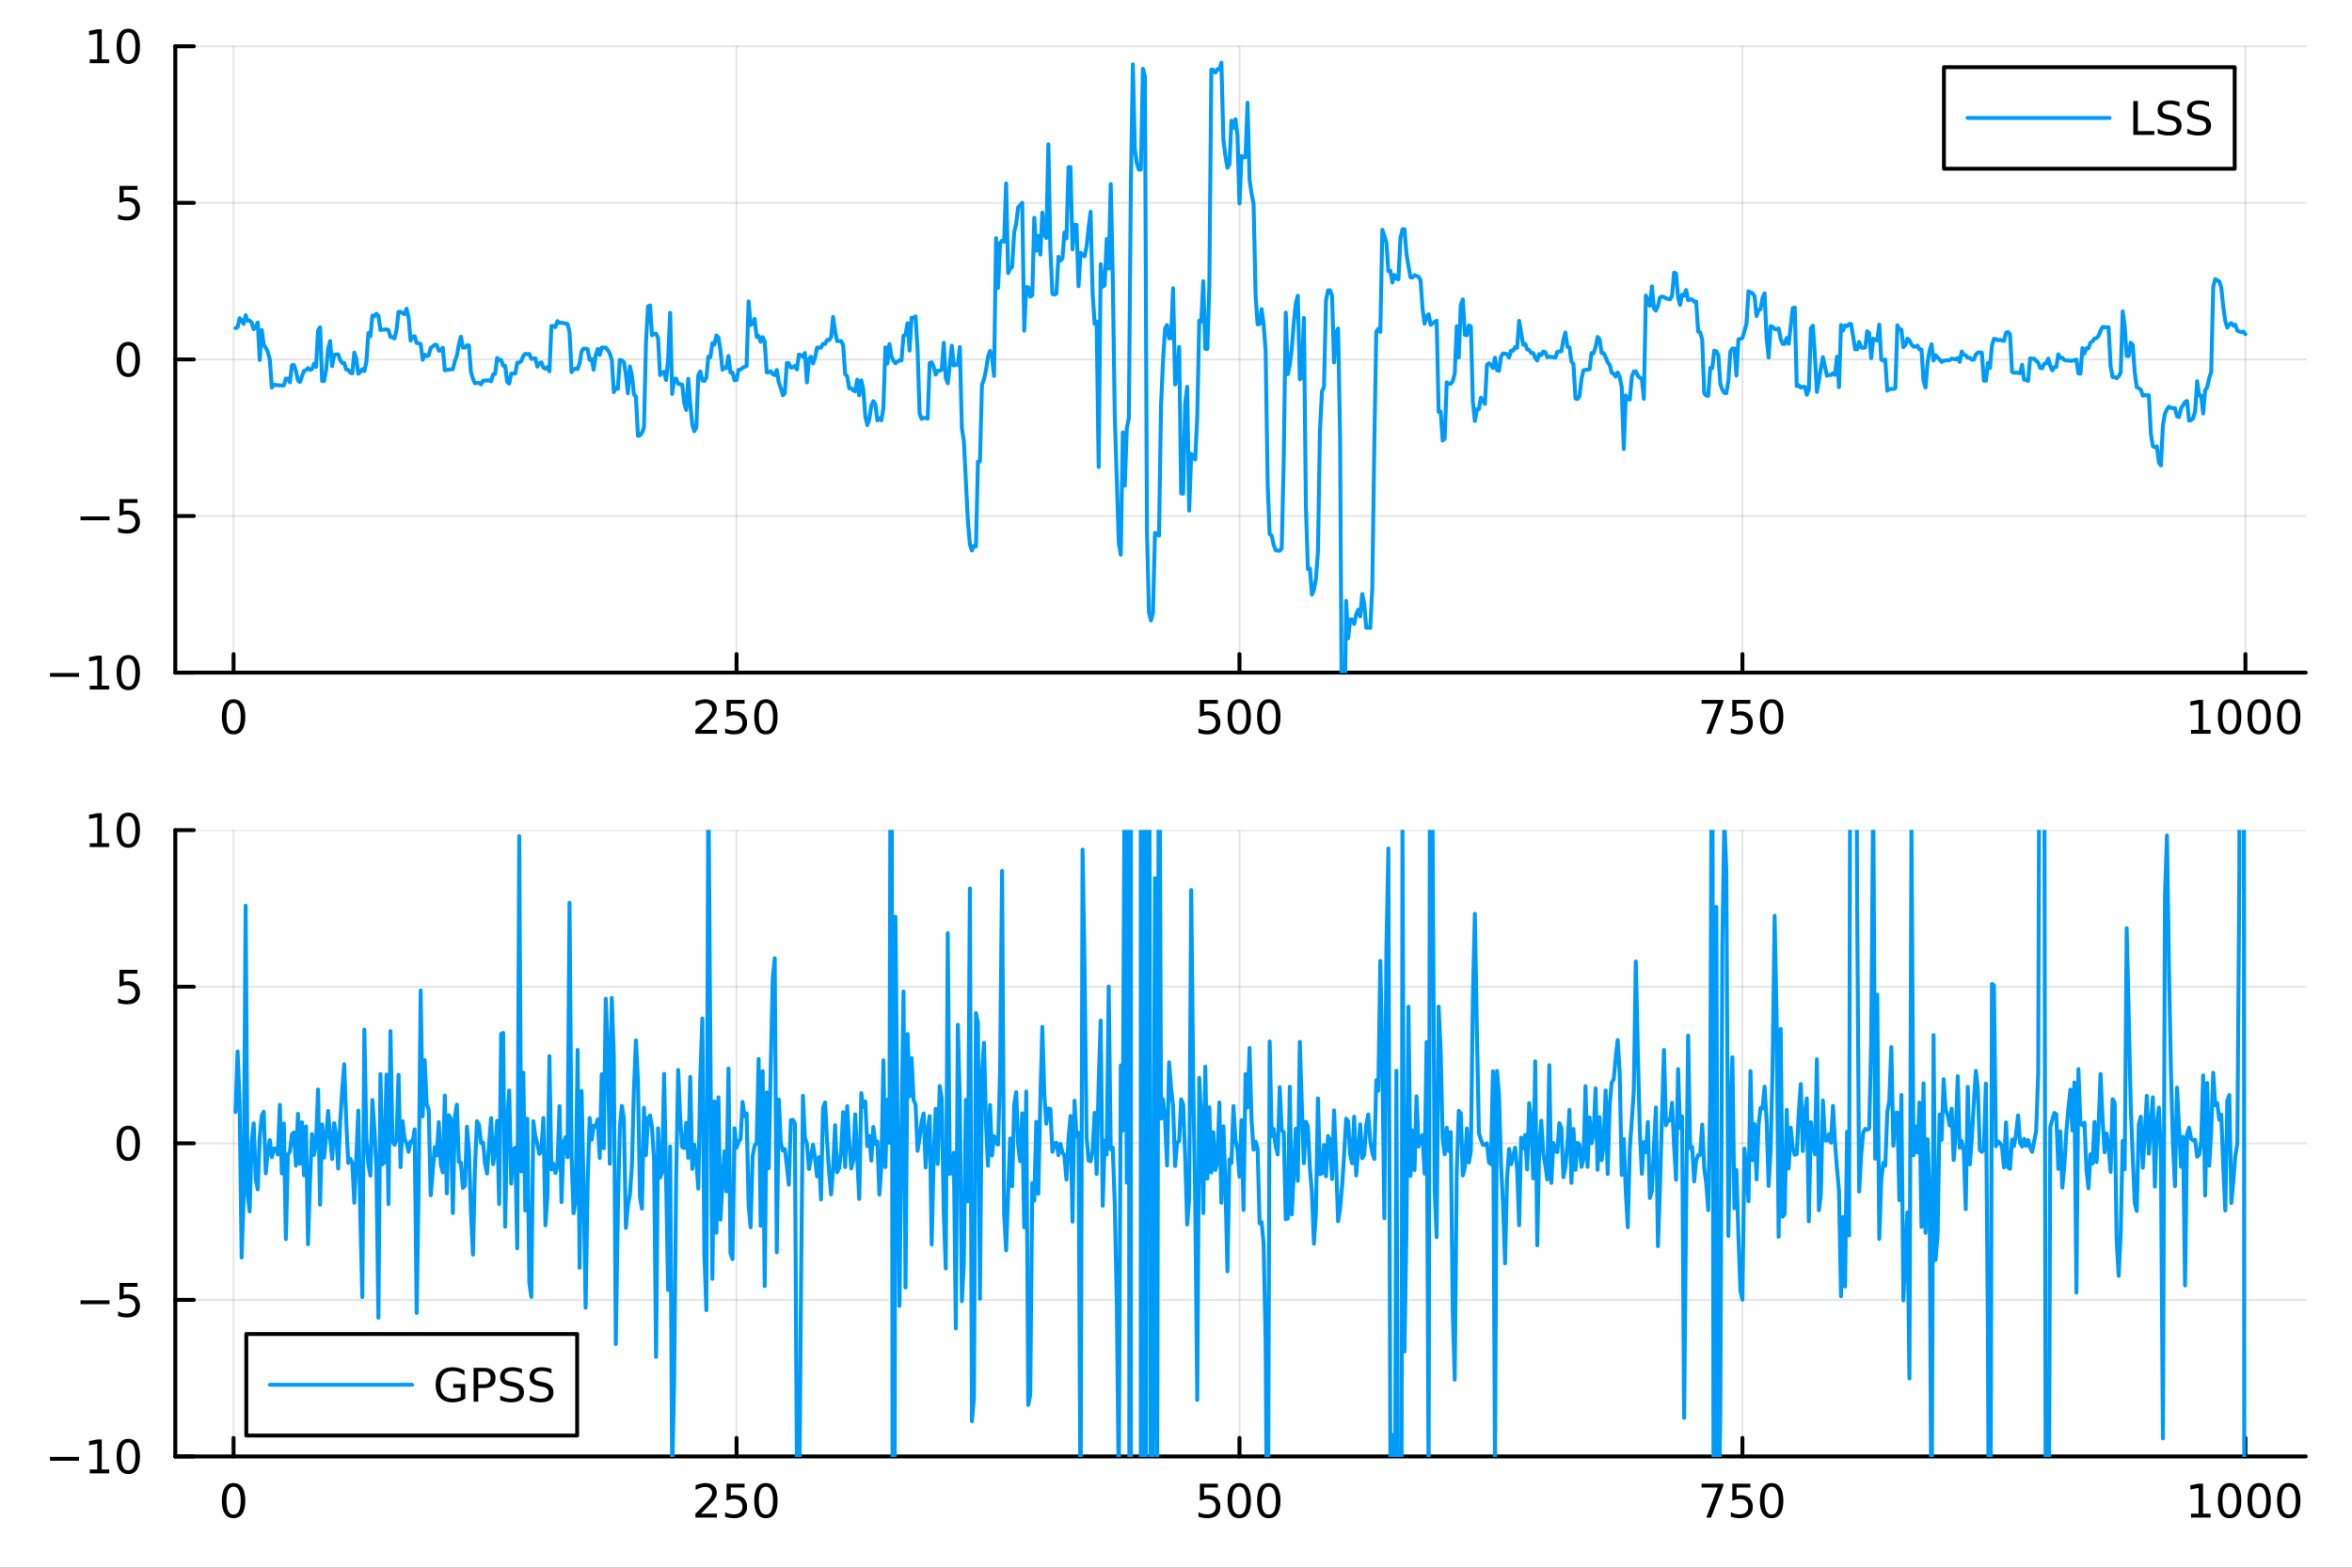 <?xml version="1.0" encoding="utf-8"?>
<svg xmlns="http://www.w3.org/2000/svg" xmlns:xlink="http://www.w3.org/1999/xlink" width="600" height="400" viewBox="0 0 2400 1600">
<rect x="0" y="0" width="2400" height="1600" fill="#333333" stroke="none"/>
<defs>
  <clipPath id="clip790">
    <rect x="0" y="0" width="2400" height="1600"/>
  </clipPath>
</defs>
<path clip-path="url(#clip790)" d="M0 1600 L2400 1600 L2400 0 L0 0  Z" fill="#ffffff" fill-rule="evenodd" fill-opacity="1"/>
<defs>
  <clipPath id="clip791">
    <rect x="480" y="0" width="1681" height="1600"/>
  </clipPath>
</defs>
<path clip-path="url(#clip790)" d="M178.867 686.448 L2352.76 686.448 L2352.76 47.244 L178.867 47.244  Z" fill="#ffffff" fill-rule="evenodd" fill-opacity="1"/>
<defs>
  <clipPath id="clip792">
    <rect x="178" y="47" width="2175" height="640"/>
  </clipPath>
</defs>
<polyline clip-path="url(#clip792)" style="stroke:#000000; stroke-linecap:round; stroke-linejoin:round; stroke-width:2; stroke-opacity:0.1; fill:none" points="238.339,686.448 238.339,47.244 "/>
<polyline clip-path="url(#clip792)" style="stroke:#000000; stroke-linecap:round; stroke-linejoin:round; stroke-width:2; stroke-opacity:0.1; fill:none" points="751.562,686.448 751.562,47.244 "/>
<polyline clip-path="url(#clip792)" style="stroke:#000000; stroke-linecap:round; stroke-linejoin:round; stroke-width:2; stroke-opacity:0.1; fill:none" points="1264.78,686.448 1264.78,47.244 "/>
<polyline clip-path="url(#clip792)" style="stroke:#000000; stroke-linecap:round; stroke-linejoin:round; stroke-width:2; stroke-opacity:0.1; fill:none" points="1778.01,686.448 1778.01,47.244 "/>
<polyline clip-path="url(#clip792)" style="stroke:#000000; stroke-linecap:round; stroke-linejoin:round; stroke-width:2; stroke-opacity:0.1; fill:none" points="2291.23,686.448 2291.23,47.244 "/>
<polyline clip-path="url(#clip792)" style="stroke:#000000; stroke-linecap:round; stroke-linejoin:round; stroke-width:2; stroke-opacity:0.1; fill:none" points="178.867,686.448 2352.76,686.448 "/>
<polyline clip-path="url(#clip792)" style="stroke:#000000; stroke-linecap:round; stroke-linejoin:round; stroke-width:2; stroke-opacity:0.1; fill:none" points="178.867,526.647 2352.76,526.647 "/>
<polyline clip-path="url(#clip792)" style="stroke:#000000; stroke-linecap:round; stroke-linejoin:round; stroke-width:2; stroke-opacity:0.1; fill:none" points="178.867,366.846 2352.76,366.846 "/>
<polyline clip-path="url(#clip792)" style="stroke:#000000; stroke-linecap:round; stroke-linejoin:round; stroke-width:2; stroke-opacity:0.1; fill:none" points="178.867,207.045 2352.76,207.045 "/>
<polyline clip-path="url(#clip792)" style="stroke:#000000; stroke-linecap:round; stroke-linejoin:round; stroke-width:2; stroke-opacity:0.1; fill:none" points="178.867,47.244 2352.76,47.244 "/>
<polyline clip-path="url(#clip790)" style="stroke:#000000; stroke-linecap:round; stroke-linejoin:round; stroke-width:4; stroke-opacity:1; fill:none" points="178.867,686.448 2352.76,686.448 "/>
<polyline clip-path="url(#clip790)" style="stroke:#000000; stroke-linecap:round; stroke-linejoin:round; stroke-width:4; stroke-opacity:1; fill:none" points="238.339,686.448 238.339,667.55 "/>
<polyline clip-path="url(#clip790)" style="stroke:#000000; stroke-linecap:round; stroke-linejoin:round; stroke-width:4; stroke-opacity:1; fill:none" points="751.562,686.448 751.562,667.55 "/>
<polyline clip-path="url(#clip790)" style="stroke:#000000; stroke-linecap:round; stroke-linejoin:round; stroke-width:4; stroke-opacity:1; fill:none" points="1264.78,686.448 1264.78,667.55 "/>
<polyline clip-path="url(#clip790)" style="stroke:#000000; stroke-linecap:round; stroke-linejoin:round; stroke-width:4; stroke-opacity:1; fill:none" points="1778.01,686.448 1778.01,667.55 "/>
<polyline clip-path="url(#clip790)" style="stroke:#000000; stroke-linecap:round; stroke-linejoin:round; stroke-width:4; stroke-opacity:1; fill:none" points="2291.23,686.448 2291.23,667.55 "/>
<path clip-path="url(#clip790)" d="M238.339 717.367 Q234.728 717.367 232.899 720.931 Q231.094 724.473 231.094 731.603 Q231.094 738.709 232.899 742.274 Q234.728 745.815 238.339 745.815 Q241.973 745.815 243.779 742.274 Q245.607 738.709 245.607 731.603 Q245.607 724.473 243.779 720.931 Q241.973 717.367 238.339 717.367 M238.339 713.663 Q244.149 713.663 247.205 718.269 Q250.283 722.853 250.283 731.603 Q250.283 740.329 247.205 744.936 Q244.149 749.519 238.339 749.519 Q232.529 749.519 229.45 744.936 Q226.395 740.329 226.395 731.603 Q226.395 722.853 229.45 718.269 Q232.529 713.663 238.339 713.663 Z" fill="#000000" fill-rule="nonzero" fill-opacity="1" /><path clip-path="url(#clip790)" d="M715.254 744.913 L731.574 744.913 L731.574 748.848 L709.629 748.848 L709.629 744.913 Q712.291 742.158 716.875 737.528 Q721.481 732.876 722.662 731.533 Q724.907 729.01 725.787 727.274 Q726.689 725.515 726.689 723.825 Q726.689 721.07 724.745 719.334 Q722.824 717.598 719.722 717.598 Q717.523 717.598 715.069 718.362 Q712.638 719.126 709.861 720.677 L709.861 715.955 Q712.685 714.82 715.138 714.242 Q717.592 713.663 719.629 713.663 Q725 713.663 728.194 716.348 Q731.388 719.033 731.388 723.524 Q731.388 725.654 730.578 727.575 Q729.791 729.473 727.685 732.066 Q727.106 732.737 724.004 735.954 Q720.902 739.149 715.254 744.913 Z" fill="#000000" fill-rule="nonzero" fill-opacity="1" /><path clip-path="url(#clip790)" d="M741.435 714.288 L759.791 714.288 L759.791 718.223 L745.717 718.223 L745.717 726.695 Q746.736 726.348 747.754 726.186 Q748.773 726.001 749.791 726.001 Q755.578 726.001 758.958 729.172 Q762.337 732.343 762.337 737.76 Q762.337 743.339 758.865 746.44 Q755.393 749.519 749.073 749.519 Q746.898 749.519 744.629 749.149 Q742.384 748.778 739.976 748.038 L739.976 743.339 Q742.06 744.473 744.282 745.028 Q746.504 745.584 748.981 745.584 Q752.985 745.584 755.323 743.478 Q757.661 741.371 757.661 737.76 Q757.661 734.149 755.323 732.042 Q752.985 729.936 748.981 729.936 Q747.106 729.936 745.231 730.353 Q743.379 730.769 741.435 731.649 L741.435 714.288 Z" fill="#000000" fill-rule="nonzero" fill-opacity="1" /><path clip-path="url(#clip790)" d="M781.55 717.367 Q777.939 717.367 776.11 720.931 Q774.305 724.473 774.305 731.603 Q774.305 738.709 776.11 742.274 Q777.939 745.815 781.55 745.815 Q785.184 745.815 786.99 742.274 Q788.819 738.709 788.819 731.603 Q788.819 724.473 786.99 720.931 Q785.184 717.367 781.55 717.367 M781.55 713.663 Q787.36 713.663 790.416 718.269 Q793.495 722.853 793.495 731.603 Q793.495 740.329 790.416 744.936 Q787.36 749.519 781.55 749.519 Q775.74 749.519 772.661 744.936 Q769.606 740.329 769.606 731.603 Q769.606 722.853 772.661 718.269 Q775.74 713.663 781.55 713.663 Z" fill="#000000" fill-rule="nonzero" fill-opacity="1" /><path clip-path="url(#clip790)" d="M1224.4 714.288 L1242.76 714.288 L1242.76 718.223 L1228.69 718.223 L1228.69 726.695 Q1229.7 726.348 1230.72 726.186 Q1231.74 726.001 1232.76 726.001 Q1238.55 726.001 1241.93 729.172 Q1245.31 732.343 1245.31 737.76 Q1245.31 743.339 1241.83 746.44 Q1238.36 749.519 1232.04 749.519 Q1229.87 749.519 1227.6 749.149 Q1225.35 748.778 1222.94 748.038 L1222.94 743.339 Q1225.03 744.473 1227.25 745.028 Q1229.47 745.584 1231.95 745.584 Q1235.95 745.584 1238.29 743.478 Q1240.63 741.371 1240.63 737.76 Q1240.63 734.149 1238.29 732.042 Q1235.95 729.936 1231.95 729.936 Q1230.07 729.936 1228.2 730.353 Q1226.35 730.769 1224.4 731.649 L1224.4 714.288 Z" fill="#000000" fill-rule="nonzero" fill-opacity="1" /><path clip-path="url(#clip790)" d="M1264.52 717.367 Q1260.91 717.367 1259.08 720.931 Q1257.27 724.473 1257.27 731.603 Q1257.27 738.709 1259.08 742.274 Q1260.91 745.815 1264.52 745.815 Q1268.15 745.815 1269.96 742.274 Q1271.79 738.709 1271.79 731.603 Q1271.79 724.473 1269.96 720.931 Q1268.15 717.367 1264.52 717.367 M1264.52 713.663 Q1270.33 713.663 1273.38 718.269 Q1276.46 722.853 1276.46 731.603 Q1276.46 740.329 1273.38 744.936 Q1270.33 749.519 1264.52 749.519 Q1258.71 749.519 1255.63 744.936 Q1252.57 740.329 1252.57 731.603 Q1252.57 722.853 1255.63 718.269 Q1258.71 713.663 1264.52 713.663 Z" fill="#000000" fill-rule="nonzero" fill-opacity="1" /><path clip-path="url(#clip790)" d="M1294.68 717.367 Q1291.07 717.367 1289.24 720.931 Q1287.44 724.473 1287.44 731.603 Q1287.44 738.709 1289.24 742.274 Q1291.07 745.815 1294.68 745.815 Q1298.31 745.815 1300.12 742.274 Q1301.95 738.709 1301.95 731.603 Q1301.95 724.473 1300.12 720.931 Q1298.31 717.367 1294.68 717.367 M1294.68 713.663 Q1300.49 713.663 1303.55 718.269 Q1306.62 722.853 1306.62 731.603 Q1306.62 740.329 1303.55 744.936 Q1300.49 749.519 1294.68 749.519 Q1288.87 749.519 1285.79 744.936 Q1282.74 740.329 1282.74 731.603 Q1282.74 722.853 1285.79 718.269 Q1288.87 713.663 1294.68 713.663 Z" fill="#000000" fill-rule="nonzero" fill-opacity="1" /><path clip-path="url(#clip790)" d="M1736.28 714.288 L1758.51 714.288 L1758.51 716.279 L1745.96 748.848 L1741.08 748.848 L1752.88 718.223 L1736.28 718.223 L1736.28 714.288 Z" fill="#000000" fill-rule="nonzero" fill-opacity="1" /><path clip-path="url(#clip790)" d="M1767.67 714.288 L1786.03 714.288 L1786.03 718.223 L1771.95 718.223 L1771.95 726.695 Q1772.97 726.348 1773.99 726.186 Q1775.01 726.001 1776.03 726.001 Q1781.82 726.001 1785.2 729.172 Q1788.57 732.343 1788.57 737.76 Q1788.57 743.339 1785.1 746.44 Q1781.63 749.519 1775.31 749.519 Q1773.14 749.519 1770.87 749.149 Q1768.62 748.778 1766.21 748.038 L1766.21 743.339 Q1768.3 744.473 1770.52 745.028 Q1772.74 745.584 1775.22 745.584 Q1779.22 745.584 1781.56 743.478 Q1783.9 741.371 1783.9 737.76 Q1783.9 734.149 1781.56 732.042 Q1779.22 729.936 1775.22 729.936 Q1773.34 729.936 1771.47 730.353 Q1769.62 730.769 1767.67 731.649 L1767.67 714.288 Z" fill="#000000" fill-rule="nonzero" fill-opacity="1" /><path clip-path="url(#clip790)" d="M1807.79 717.367 Q1804.18 717.367 1802.35 720.931 Q1800.54 724.473 1800.54 731.603 Q1800.54 738.709 1802.35 742.274 Q1804.18 745.815 1807.79 745.815 Q1811.42 745.815 1813.23 742.274 Q1815.06 738.709 1815.06 731.603 Q1815.06 724.473 1813.23 720.931 Q1811.42 717.367 1807.79 717.367 M1807.79 713.663 Q1813.6 713.663 1816.65 718.269 Q1819.73 722.853 1819.73 731.603 Q1819.73 740.329 1816.65 744.936 Q1813.6 749.519 1807.79 749.519 Q1801.98 749.519 1798.9 744.936 Q1795.84 740.329 1795.84 731.603 Q1795.84 722.853 1798.9 718.269 Q1801.98 713.663 1807.79 713.663 Z" fill="#000000" fill-rule="nonzero" fill-opacity="1" /><path clip-path="url(#clip790)" d="M2235.76 744.913 L2243.4 744.913 L2243.4 718.547 L2235.09 720.214 L2235.09 715.955 L2243.35 714.288 L2248.02 714.288 L2248.02 744.913 L2255.66 744.913 L2255.66 748.848 L2235.76 748.848 L2235.76 744.913 Z" fill="#000000" fill-rule="nonzero" fill-opacity="1" /><path clip-path="url(#clip790)" d="M2275.11 717.367 Q2271.5 717.367 2269.67 720.931 Q2267.86 724.473 2267.86 731.603 Q2267.86 738.709 2269.67 742.274 Q2271.5 745.815 2275.11 745.815 Q2278.74 745.815 2280.55 742.274 Q2282.38 738.709 2282.38 731.603 Q2282.38 724.473 2280.55 720.931 Q2278.74 717.367 2275.11 717.367 M2275.11 713.663 Q2280.92 713.663 2283.97 718.269 Q2287.05 722.853 2287.05 731.603 Q2287.05 740.329 2283.97 744.936 Q2280.92 749.519 2275.11 749.519 Q2269.3 749.519 2266.22 744.936 Q2263.16 740.329 2263.16 731.603 Q2263.16 722.853 2266.22 718.269 Q2269.3 713.663 2275.11 713.663 Z" fill="#000000" fill-rule="nonzero" fill-opacity="1" /><path clip-path="url(#clip790)" d="M2305.27 717.367 Q2301.66 717.367 2299.83 720.931 Q2298.02 724.473 2298.02 731.603 Q2298.02 738.709 2299.83 742.274 Q2301.66 745.815 2305.27 745.815 Q2308.9 745.815 2310.71 742.274 Q2312.54 738.709 2312.54 731.603 Q2312.54 724.473 2310.71 720.931 Q2308.9 717.367 2305.27 717.367 M2305.27 713.663 Q2311.08 713.663 2314.14 718.269 Q2317.21 722.853 2317.21 731.603 Q2317.21 740.329 2314.14 744.936 Q2311.08 749.519 2305.27 749.519 Q2299.46 749.519 2296.38 744.936 Q2293.33 740.329 2293.33 731.603 Q2293.33 722.853 2296.38 718.269 Q2299.46 713.663 2305.27 713.663 Z" fill="#000000" fill-rule="nonzero" fill-opacity="1" /><path clip-path="url(#clip790)" d="M2335.43 717.367 Q2331.82 717.367 2329.99 720.931 Q2328.19 724.473 2328.19 731.603 Q2328.19 738.709 2329.99 742.274 Q2331.82 745.815 2335.43 745.815 Q2339.07 745.815 2340.87 742.274 Q2342.7 738.709 2342.7 731.603 Q2342.7 724.473 2340.87 720.931 Q2339.07 717.367 2335.43 717.367 M2335.43 713.663 Q2341.24 713.663 2344.3 718.269 Q2347.38 722.853 2347.38 731.603 Q2347.38 740.329 2344.3 744.936 Q2341.24 749.519 2335.43 749.519 Q2329.62 749.519 2326.54 744.936 Q2323.49 740.329 2323.49 731.603 Q2323.49 722.853 2326.54 718.269 Q2329.62 713.663 2335.43 713.663 Z" fill="#000000" fill-rule="nonzero" fill-opacity="1" /><polyline clip-path="url(#clip790)" style="stroke:#000000; stroke-linecap:round; stroke-linejoin:round; stroke-width:4; stroke-opacity:1; fill:none" points="178.867,686.448 178.867,47.244 "/>
<polyline clip-path="url(#clip790)" style="stroke:#000000; stroke-linecap:round; stroke-linejoin:round; stroke-width:4; stroke-opacity:1; fill:none" points="178.867,686.448 197.764,686.448 "/>
<polyline clip-path="url(#clip790)" style="stroke:#000000; stroke-linecap:round; stroke-linejoin:round; stroke-width:4; stroke-opacity:1; fill:none" points="178.867,526.647 197.764,526.647 "/>
<polyline clip-path="url(#clip790)" style="stroke:#000000; stroke-linecap:round; stroke-linejoin:round; stroke-width:4; stroke-opacity:1; fill:none" points="178.867,366.846 197.764,366.846 "/>
<polyline clip-path="url(#clip790)" style="stroke:#000000; stroke-linecap:round; stroke-linejoin:round; stroke-width:4; stroke-opacity:1; fill:none" points="178.867,207.045 197.764,207.045 "/>
<polyline clip-path="url(#clip790)" style="stroke:#000000; stroke-linecap:round; stroke-linejoin:round; stroke-width:4; stroke-opacity:1; fill:none" points="178.867,47.244 197.764,47.244 "/>
<path clip-path="url(#clip790)" d="M50.992 686.899 L80.668 686.899 L80.668 690.834 L50.992 690.834 L50.992 686.899 Z" fill="#000000" fill-rule="nonzero" fill-opacity="1" /><path clip-path="url(#clip790)" d="M91.571 699.793 L99.21 699.793 L99.21 673.427 L90.899 675.094 L90.899 670.835 L99.163 669.168 L103.839 669.168 L103.839 699.793 L111.478 699.793 L111.478 703.728 L91.571 703.728 L91.571 699.793 Z" fill="#000000" fill-rule="nonzero" fill-opacity="1" /><path clip-path="url(#clip790)" d="M130.922 672.247 Q127.311 672.247 125.482 675.811 Q123.677 679.353 123.677 686.483 Q123.677 693.589 125.482 697.154 Q127.311 700.695 130.922 700.695 Q134.556 700.695 136.362 697.154 Q138.191 693.589 138.191 686.483 Q138.191 679.353 136.362 675.811 Q134.556 672.247 130.922 672.247 M130.922 668.543 Q136.732 668.543 139.788 673.149 Q142.867 677.733 142.867 686.483 Q142.867 695.209 139.788 699.816 Q136.732 704.399 130.922 704.399 Q125.112 704.399 122.033 699.816 Q118.978 695.209 118.978 686.483 Q118.978 677.733 122.033 673.149 Q125.112 668.543 130.922 668.543 Z" fill="#000000" fill-rule="nonzero" fill-opacity="1" /><path clip-path="url(#clip790)" d="M82.149 527.098 L111.825 527.098 L111.825 531.033 L82.149 531.033 L82.149 527.098 Z" fill="#000000" fill-rule="nonzero" fill-opacity="1" /><path clip-path="url(#clip790)" d="M121.964 509.367 L140.32 509.367 L140.32 513.302 L126.246 513.302 L126.246 521.774 Q127.265 521.427 128.283 521.265 Q129.302 521.08 130.32 521.08 Q136.107 521.08 139.487 524.251 Q142.867 527.422 142.867 532.839 Q142.867 538.418 139.394 541.52 Q135.922 544.598 129.603 544.598 Q127.427 544.598 125.158 544.228 Q122.913 543.857 120.506 543.117 L120.506 538.418 Q122.589 539.552 124.811 540.108 Q127.033 540.663 129.51 540.663 Q133.515 540.663 135.853 538.557 Q138.191 536.45 138.191 532.839 Q138.191 529.228 135.853 527.121 Q133.515 525.015 129.51 525.015 Q127.635 525.015 125.76 525.432 Q123.908 525.848 121.964 526.728 L121.964 509.367 Z" fill="#000000" fill-rule="nonzero" fill-opacity="1" /><path clip-path="url(#clip790)" d="M130.922 352.645 Q127.311 352.645 125.482 356.209 Q123.677 359.751 123.677 366.881 Q123.677 373.987 125.482 377.552 Q127.311 381.094 130.922 381.094 Q134.556 381.094 136.362 377.552 Q138.191 373.987 138.191 366.881 Q138.191 359.751 136.362 356.209 Q134.556 352.645 130.922 352.645 M130.922 348.941 Q136.732 348.941 139.788 353.547 Q142.867 358.131 142.867 366.881 Q142.867 375.608 139.788 380.214 Q136.732 384.797 130.922 384.797 Q125.112 384.797 122.033 380.214 Q118.978 375.608 118.978 366.881 Q118.978 358.131 122.033 353.547 Q125.112 348.941 130.922 348.941 Z" fill="#000000" fill-rule="nonzero" fill-opacity="1" /><path clip-path="url(#clip790)" d="M121.964 189.765 L140.32 189.765 L140.32 193.7 L126.246 193.7 L126.246 202.172 Q127.265 201.825 128.283 201.663 Q129.302 201.478 130.32 201.478 Q136.107 201.478 139.487 204.649 Q142.867 207.82 142.867 213.237 Q142.867 218.816 139.394 221.918 Q135.922 224.996 129.603 224.996 Q127.427 224.996 125.158 224.626 Q122.913 224.256 120.506 223.515 L120.506 218.816 Q122.589 219.95 124.811 220.506 Q127.033 221.061 129.51 221.061 Q133.515 221.061 135.853 218.955 Q138.191 216.848 138.191 213.237 Q138.191 209.626 135.853 207.52 Q133.515 205.413 129.51 205.413 Q127.635 205.413 125.76 205.83 Q123.908 206.246 121.964 207.126 L121.964 189.765 Z" fill="#000000" fill-rule="nonzero" fill-opacity="1" /><path clip-path="url(#clip790)" d="M91.571 60.589 L99.21 60.589 L99.21 34.223 L90.899 35.89 L90.899 31.631 L99.163 29.964 L103.839 29.964 L103.839 60.589 L111.478 60.589 L111.478 64.524 L91.571 64.524 L91.571 60.589 Z" fill="#000000" fill-rule="nonzero" fill-opacity="1" /><path clip-path="url(#clip790)" d="M130.922 33.043 Q127.311 33.043 125.482 36.608 Q123.677 40.149 123.677 47.279 Q123.677 54.385 125.482 57.95 Q127.311 61.492 130.922 61.492 Q134.556 61.492 136.362 57.95 Q138.191 54.385 138.191 47.279 Q138.191 40.149 136.362 36.608 Q134.556 33.043 130.922 33.043 M130.922 29.339 Q136.732 29.339 139.788 33.946 Q142.867 38.529 142.867 47.279 Q142.867 56.006 139.788 60.612 Q136.732 65.195 130.922 65.195 Q125.112 65.195 122.033 60.612 Q118.978 56.006 118.978 47.279 Q118.978 38.529 122.033 33.946 Q125.112 29.339 130.922 29.339 Z" fill="#000000" fill-rule="nonzero" fill-opacity="1" /><polyline clip-path="url(#clip792)" style="stroke:#009af9; stroke-linecap:round; stroke-linejoin:round; stroke-width:4; stroke-opacity:1; fill:none" points="240.392,334.886 242.445,333.88 244.498,324.798 246.55,326.989 248.603,330.576 250.656,321.761 252.709,327.363 254.762,327.181 256.815,329.182 258.868,335.948 260.921,333.841 262.974,329.151 265.027,367.432 267.079,336.738 269.132,352.028 271.185,354.928 273.238,359.085 275.291,366.624 277.344,395.516 279.397,392.462 281.45,393.051 283.503,393.003 285.555,393.372 287.608,393.343 289.661,393.349 291.714,386.364 293.767,386.373 295.82,390.193 297.873,372.836 299.926,372.602 301.979,378.482 304.031,388.238 306.084,389.87 308.137,383.967 310.19,378.581 312.243,377.774 314.296,375.675 316.349,377.534 318.402,376.636 320.455,371.195 322.507,374.447 324.56,337.498 326.613,334.09 328.666,388.827 330.719,388.914 332.772,377.599 334.825,356.018 336.878,348.114 338.931,373.686 340.984,362.145 343.036,361.683 345.089,361.71 347.142,367.492 349.195,370.519 351.248,370.427 353.301,377.318 355.354,377.372 357.407,380.387 359.46,381.052 361.512,359.842 363.565,366.252 365.618,381.463 367.671,379.761 369.724,376.664 371.777,378.741 373.83,369.491 375.883,339.906 377.936,343.305 379.988,322.133 382.041,322.695 384.094,320.203 386.147,322.272 388.2,336.771 390.253,336.442 392.306,336.362 394.359,336.213 396.412,336.843 398.464,343.962 400.517,344.146 402.57,345.488 404.623,336.721 406.676,318.338 408.729,318.318 410.782,319.627 412.835,320.609 414.888,315.026 416.94,323.929 418.993,347.644 421.046,343.639 423.099,343.096 425.152,350.092 427.205,350.382 429.258,351.09 431.311,367.243 433.364,361.96 435.417,363.546 437.469,362.618 439.522,354.962 441.575,353.628 443.628,351.783 445.681,352.106 447.734,357.82 449.787,357.815 451.84,354.959 453.893,377.963 455.945,377.41 457.998,377.262 460.051,376.861 462.104,376.924 464.157,368.708 466.21,362.81 468.263,351.703 470.316,343.676 472.369,354.763 474.421,354.726 476.474,352.488 478.527,352.583 480.58,379.819 482.633,386.784 484.686,391.141 486.739,390.795 488.792,390.79 490.845,392.247 492.897,388.573 494.95,388.406 497.003,388.215 499.056,388.178 501.109,389.107 503.162,382.137 505.215,381.628 507.268,365.281 509.321,367.754 511.374,367.292 513.426,373.124 515.479,373.359 517.532,389.669 519.585,391.486 521.638,381.286 523.691,381.248 525.744,381.258 527.797,370.19 529.85,370.035 531.902,368.63 533.955,363.278 536.008,361.094 538.061,361.456 540.114,361.234 542.167,366.264 544.22,366.002 546.273,365.665 548.326,374.126 550.378,370.865 552.431,369.903 554.484,375.106 556.537,376.393 558.59,374.601 560.643,379.036 562.696,332.715 564.749,332.711 566.802,333.856 568.854,327.733 570.907,329.503 572.96,329.476 575.013,329.762 577.066,330.159 579.119,330.739 581.172,339.029 583.225,379.849 585.278,376.985 587.331,376.066 589.383,376.693 591.436,370.774 593.489,358.596 595.542,355.705 597.595,355.831 599.648,356.433 601.701,367.287 603.754,366.436 605.807,377.415 607.859,362.515 609.912,356.162 611.965,362.257 614.018,354.719 616.071,354.783 618.124,354.859 620.177,357.346 622.23,360.664 624.283,367.386 626.335,400.216 628.388,395.911 630.441,396.882 632.494,367.367 634.547,367.898 636.6,369.673 638.653,382.136 640.706,401.446 642.759,373.976 644.811,382.944 646.864,402.573 648.917,405.085 650.97,444.809 653.023,444.36 655.076,441.606 657.129,436.243 659.182,349.72 661.235,312.675 663.288,311.73 665.34,342.232 667.393,340.594 669.446,340.606 671.499,345.062 673.552,382.865 675.605,380.589 677.658,379.401 679.711,387.768 681.764,367.224 683.816,319.369 685.869,402.086 687.922,386.647 689.975,386.474 692.028,391.77 694.081,392.027 696.134,392.654 698.187,411.136 700.24,418.371 702.292,386.549 704.345,412.134 706.398,433.336 708.451,440.102 710.504,436.751 712.557,382.828 714.61,379.081 716.663,388.147 718.716,388.792 720.768,385.403 722.821,363.936 724.874,364.523 726.927,350.265 728.98,351.74 731.033,342.37 733.086,344.464 735.139,357.629 737.192,377.388 739.245,375.283 741.297,375.688 743.35,363.315 745.403,380.269 747.456,380.263 749.509,388.124 751.562,387.747 753.615,377.458 755.668,377.173 757.721,375.47 759.773,374.443 761.826,373.506 763.879,307.645 765.932,331.722 767.985,330.116 770.038,325.478 772.091,343.78 774.144,342.84 776.197,348.936 778.249,344.119 780.302,348.581 782.355,380.028 784.408,379.876 786.461,378.909 788.514,381.781 790.567,382.917 792.62,377.592 794.673,390.185 796.725,395.878 798.778,403.325 800.831,401.442 802.884,370.437 804.937,370.741 806.99,375.127 809.043,374.811 811.096,373.481 813.149,377.038 815.202,361.884 817.254,362.59 819.307,364.179 821.36,360.233 823.413,390.309 825.466,366.471 827.519,364.053 829.572,370.976 831.625,365.085 833.678,354.816 835.73,354.821 837.783,354.803 839.836,351.029 841.889,351.036 843.942,346.969 845.995,347.13 848.048,344.136 850.101,323.482 852.154,338.173 854.206,348.203 856.259,348.094 858.312,348.082 860.365,352.334 862.418,381.899 864.471,384.159 866.524,396.259 868.577,396.122 870.63,398.453 872.682,399.444 874.735,387.522 876.788,403.386 878.841,388.262 880.894,397.353 882.947,424.757 885,433.809 887.053,428.09 889.106,414.02 891.159,409.412 893.211,412.679 895.264,429.067 897.317,426.761 899.37,428.984 901.423,416.492 903.476,354.512 905.529,371.07 907.582,351.132 909.635,363.706 911.687,368.348 913.74,370.723 915.793,369.117 917.846,367.721 919.899,367.845 921.952,342.574 924.005,341.827 926.058,329.88 928.111,357.792 930.163,324.312 932.216,324.599 934.269,322.876 936.322,356.593 938.375,421.916 940.428,427.448 942.481,426.549 944.534,426.625 946.587,427.174 948.639,370.61 950.692,369.815 952.745,374.422 954.798,382.39 956.851,378.389 958.904,378.378 960.957,377.373 963.01,349.889 965.063,385.83 967.116,391.215 969.168,372.753 971.221,352.794 973.274,373.058 975.327,371.832 977.38,372.393 979.433,354.198 981.486,436.701 983.539,449.951 985.592,490.821 987.644,531.636 989.697,555.625 991.75,561.867 993.803,556.952 995.856,557.69 997.909,471.145 999.962,471.039 1002.01,392.884 1004.07,387.179 1006.12,377.787 1008.17,364.294 1010.23,358.158 1012.28,364.655 1014.33,383.637 1016.38,243.094 1018.44,293.842 1020.49,247.965 1022.54,245.639 1024.6,246.791 1026.65,187.184 1028.7,278.645 1030.76,274.197 1032.81,272.421 1034.86,237.206 1036.91,228.56 1038.97,211.482 1041.02,209.462 1043.07,206.939 1045.13,337.503 1047.18,293.104 1049.23,293.107 1051.28,302.766 1053.34,301.336 1055.39,222.293 1057.44,255.882 1059.5,240.697 1061.55,259.853 1063.6,216.942 1065.65,239.547 1067.71,242.83 1069.76,147.3 1071.81,254.682 1073.87,300.005 1075.92,300.7 1077.97,299.681 1080.02,262.085 1082.08,265.972 1084.13,263.739 1086.18,237.248 1088.24,243.31 1090.29,170.625 1092.34,170.538 1094.39,254.501 1096.45,229.315 1098.5,229.428 1100.55,292.123 1102.61,258.003 1104.66,260.376 1106.71,261.581 1108.77,251.461 1110.82,232.596 1112.87,216.115 1114.92,298.818 1116.98,330.514 1119.03,328.095 1121.08,476.659 1123.14,269.682 1125.19,292.595 1127.24,291.118 1129.29,243.933 1131.35,274.072 1133.4,187.9 1135.45,281.971 1137.51,424.468 1139.56,489.122 1141.61,554.572 1143.66,566.101 1145.72,441.289 1147.77,495.758 1149.82,437.199 1151.88,426.72 1153.93,188.197 1155.98,65.714 1158.03,152.461 1160.09,166.951 1162.14,173.198 1164.19,172.965 1166.25,70.161 1168.3,78.057 1170.35,541.942 1172.4,625.228 1174.46,633.246 1176.51,625.599 1178.56,543.839 1180.62,545.239 1182.67,546.623 1184.72,414.352 1186.77,367.684 1188.83,335.252 1190.88,331.749 1192.93,345.197 1194.99,345.171 1197.04,294.131 1199.09,392.356 1201.15,384.263 1203.2,354.173 1205.25,503.577 1207.3,503.818 1209.36,412.421 1211.41,394.752 1213.46,521.059 1215.52,463.148 1217.57,465.583 1219.62,469.046 1221.67,425.133 1223.73,327.103 1225.78,328.294 1227.83,287.034 1229.89,355.933 1231.94,356.076 1233.99,292.192 1236.04,70.993 1238.1,71.402 1240.15,74.144 1242.2,70.503 1244.26,71.13 1246.31,64.026 1248.36,142.602 1250.41,159.121 1252.47,171.25 1254.52,167.846 1256.57,123.244 1258.63,130.517 1260.68,121.642 1262.73,138.416 1264.78,207.7 1266.84,159.076 1268.89,160.619 1270.94,160.302 1273,104.842 1275.05,183.358 1277.1,197.38 1279.16,208.077 1281.21,301.422 1283.26,331.071 1285.31,330.589 1287.37,315.502 1289.42,331.054 1291.47,358.222 1293.53,492.949 1295.58,545.106 1297.63,546.632 1299.68,556.222 1301.74,561.567 1303.79,562.079 1305.84,562.102 1307.9,559.695 1309.95,468.701 1312,319.05 1314.05,381.907 1316.11,372.478 1318.16,355.771 1320.21,329.222 1322.27,309.415 1324.32,301.84 1326.37,387.092 1328.42,385.444 1330.48,324.47 1332.53,516.488 1334.58,580.766 1336.64,580.334 1338.69,606.904 1340.74,601.976 1342.79,590.815 1344.85,562.61 1346.9,439.74 1348.95,399.284 1351.01,395.129 1353.06,306.558 1355.11,296.29 1357.16,296.296 1359.22,301.639 1361.27,369.874 1363.32,339.526 1365.38,335.223 1367.43,446.114 1369.48,793.759 1371.54,784.846 1373.59,613.269 1375.64,651.473 1377.69,632.255 1379.75,632.277 1381.8,636.898 1383.85,627.018 1385.91,622.241 1387.96,629.139 1390.01,606.257 1392.06,616.102 1394.12,640.694 1396.17,640.642 1398.22,640.873 1400.28,600.031 1402.33,455.649 1404.38,338.661 1406.43,335.61 1408.49,338.707 1410.54,234.5 1412.59,240.753 1414.65,247.401 1416.7,276.772 1418.75,276.338 1420.8,288.355 1422.86,280.552 1424.91,284.331 1426.96,285.071 1429.02,242.814 1431.07,234.045 1433.12,233.911 1435.17,258.881 1437.23,271.502 1439.28,282.981 1441.33,283.283 1443.39,280.741 1445.44,281.679 1447.49,282.533 1449.55,286.173 1451.6,314.992 1453.65,330.436 1455.7,322.869 1457.76,320.739 1459.81,331.495 1461.86,330.083 1463.92,328.454 1465.97,327.334 1468.02,420.288 1470.07,420.076 1472.13,449.639 1474.18,447.654 1476.23,390.22 1478.29,391.749 1480.34,391.614 1482.39,389.01 1484.44,381.21 1486.5,333.006 1488.55,364.868 1490.6,311.221 1492.66,305.58 1494.71,341.706 1496.76,342.121 1498.81,332.136 1500.87,333.095 1502.92,409.752 1504.97,429.739 1507.03,417.638 1509.08,417.518 1511.13,405.909 1513.18,408.342 1515.24,412.282 1517.29,372.417 1519.34,370.769 1521.4,372.512 1523.45,375.593 1525.5,365.145 1527.55,377.757 1529.61,378.468 1531.66,363.865 1533.71,360.659 1535.77,360.972 1537.82,361.447 1539.87,364.878 1541.93,357.789 1543.98,357.956 1546.03,354.217 1548.08,354.995 1550.14,327.424 1552.19,339.478 1554.24,351.855 1556.3,351.042 1558.35,356.559 1560.4,357.282 1562.45,360.288 1564.51,360.258 1566.56,365.233 1568.61,367.988 1570.67,361.26 1572.72,362.446 1574.77,358.743 1576.82,359.478 1578.88,364.653 1580.93,363.969 1582.98,364.342 1585.04,364.565 1587.09,365.004 1589.14,359.015 1591.19,358.671 1593.25,358.6 1595.3,346.54 1597.35,339.337 1599.41,353.85 1601.46,354.562 1603.51,369.146 1605.56,371.559 1607.62,406.638 1609.67,407.226 1611.72,404.272 1613.78,386.697 1615.83,377.942 1617.88,377.429 1619.94,377.265 1621.99,376.969 1624.04,360.258 1626.09,360.558 1628.15,354.212 1630.2,343.859 1632.25,346.143 1634.31,360.253 1636.36,360.359 1638.41,364.548 1640.46,369.787 1642.52,372.2 1644.57,380.522 1646.62,381.461 1648.68,384.391 1650.73,380.132 1652.78,384.837 1654.83,394.888 1656.89,458.26 1658.94,403.565 1660.99,407.488 1663.05,407.862 1665.1,384.701 1667.15,379.171 1669.2,378.966 1671.26,383.475 1673.31,385.653 1675.36,386.746 1677.42,407.036 1679.47,301.59 1681.52,307.129 1683.57,312.136 1685.63,292.291 1687.68,314.688 1689.73,317.026 1691.79,312.038 1693.84,303.624 1695.89,302.707 1697.94,303.137 1700,304.43 1702.05,305.026 1704.1,305.499 1706.16,302.02 1708.21,278.217 1710.26,279.115 1712.32,303.533 1714.37,311.156 1716.42,300.63 1718.47,301.818 1720.53,295.953 1722.58,306.323 1724.63,305.698 1726.69,305.641 1728.74,307.924 1730.79,307.93 1732.84,338.456 1734.9,339.09 1736.95,346.769 1739,401.382 1741.06,403.736 1743.11,403.942 1745.16,375.536 1747.21,375.802 1749.27,357.817 1751.32,358.512 1753.37,362.378 1755.43,391.767 1757.48,397.787 1759.53,400.977 1761.58,401.243 1763.64,388.944 1765.69,358.796 1767.74,355.763 1769.8,355.704 1771.85,383.319 1773.9,346.355 1775.95,345.734 1778.01,344.941 1780.06,338.011 1782.11,330.686 1784.17,297.29 1786.22,298.356 1788.27,299.24 1790.33,302.243 1792.38,322.642 1794.43,316.557 1796.48,315.595 1798.54,303.97 1800.59,299.358 1802.64,344.806 1804.7,365 1806.75,332.886 1808.8,333.596 1810.85,335.808 1812.91,336.183 1814.96,335.217 1817.01,345.967 1819.07,350.96 1821.12,351.017 1823.17,344.911 1825.22,350.858 1827.28,332.823 1829.33,314.626 1831.38,313.875 1833.44,394.067 1835.49,393.146 1837.54,395.672 1839.59,394.817 1841.65,394.75 1843.7,402.856 1845.75,398.024 1847.81,335.001 1849.86,332.478 1851.91,363.07 1853.96,400.096 1856.02,388.524 1858.07,375.427 1860.12,364.497 1862.18,374.095 1864.23,383.55 1866.28,382.7 1868.34,382.82 1870.39,380.927 1872.44,382.61 1874.49,364.025 1876.55,395.177 1878.6,331.622 1880.65,337.411 1882.71,332.106 1884.76,332.905 1886.81,330.652 1888.86,330.793 1890.92,343.086 1892.97,356.407 1895.02,356.583 1897.08,348.973 1899.13,354.529 1901.18,355.01 1903.23,354.625 1905.29,338.066 1907.34,340.039 1909.39,365.621 1911.45,345.655 1913.5,346.993 1915.55,347.513 1917.6,331.316 1919.66,367.048 1921.71,368.142 1923.76,366.948 1925.82,398.726 1927.87,397.216 1929.92,396.906 1931.97,397.09 1934.03,396.185 1936.08,331.945 1938.13,336.215 1940.19,336.356 1942.24,354.332 1944.29,351.948 1946.34,345.632 1948.4,347.33 1950.45,351.596 1952.5,353.792 1954.56,353.803 1956.61,352.753 1958.66,356.582 1960.72,356.729 1962.77,388.553 1964.82,395.522 1966.87,370.377 1968.93,357.952 1970.98,351.321 1973.03,367.997 1975.09,362.379 1977.14,364.84 1979.19,367.051 1981.24,369.403 1983.3,368.151 1985.35,367.765 1987.4,367.693 1989.46,367.669 1991.51,366.03 1993.56,366.424 1995.61,366.813 1997.67,365.412 1999.72,369.36 2001.77,358.692 2003.83,362.001 2005.88,362.572 2007.93,365.139 2009.98,365.191 2012.04,367.077 2014.09,367.102 2016.14,361.851 2018.2,359.815 2020.25,359.705 2022.3,359.896 2024.35,388.501 2026.41,388.549 2028.46,370.317 2030.51,375.624 2032.57,352.838 2034.62,345.772 2036.67,346.092 2038.73,347.339 2040.78,346.785 2042.83,347.493 2044.88,347.887 2046.94,339.719 2048.99,338.878 2051.04,341.138 2053.1,379.623 2055.15,380.439 2057.2,380.393 2059.25,380.451 2061.31,381.013 2063.36,372.302 2065.41,387.563 2067.47,387.644 2069.52,388.758 2071.57,365.777 2073.62,366.169 2075.68,366.091 2077.73,368.28 2079.78,370.102 2081.84,375.547 2083.89,375.85 2085.94,371.317 2087.99,370.918 2090.05,366.01 2092.1,373.347 2094.15,378.039 2096.21,374.68 2098.26,374.514 2100.31,361.507 2102.36,365.288 2104.42,365.21 2106.47,367.374 2108.52,367.977 2110.58,367.952 2112.63,368.292 2114.68,368.231 2116.73,367.481 2118.79,366.984 2120.84,381.171 2122.89,381.373 2124.95,355.286 2127,360.757 2129.05,355.318 2131.11,355.364 2133.16,349.6 2135.21,348.441 2137.26,345.461 2139.32,344.997 2141.37,342.722 2143.42,337.717 2145.48,333.66 2147.53,334.055 2149.58,334.064 2151.63,334.107 2153.69,373.827 2155.74,384.876 2157.79,384.724 2159.85,386.096 2161.9,383.961 2163.95,380.319 2166,317.776 2168.06,332.199 2170.11,363.234 2172.16,363.313 2174.22,349.78 2176.27,352.092 2178.32,380.434 2180.37,395.262 2182.43,396.17 2184.48,397.743 2186.53,403.798 2188.59,403.146 2190.64,403.786 2192.69,403.361 2194.74,442.385 2196.8,455.446 2198.85,456.385 2200.9,455.564 2202.96,472.028 2205.01,475.016 2207.06,434.126 2209.12,422.148 2211.17,417.853 2213.22,414.986 2215.27,416.382 2217.33,416.565 2219.38,416.56 2221.43,424.771 2223.49,425.617 2225.54,416.655 2227.59,413.706 2229.64,410.18 2231.7,409.216 2233.75,429.241 2235.8,428.871 2237.86,426.85 2239.91,419.886 2241.96,389.088 2244.01,403.724 2246.07,403.737 2248.12,422.047 2250.17,398.448 2252.23,395.163 2254.28,386.113 2256.33,379.792 2258.38,292.622 2260.44,284.805 2262.49,286.174 2264.54,287.085 2266.6,293.34 2268.65,313.279 2270.7,327.63 2272.75,334.434 2274.81,331.211 2276.86,329.665 2278.91,332.425 2280.97,331.447 2283.02,337.543 2285.07,338.35 2287.12,339.049 2289.18,338.386 2291.23,341.048 "/>
<path clip-path="url(#clip790)" d="M1983.6 172.231 L2280.29 172.231 L2280.29 68.551 L1983.6 68.551  Z" fill="#ffffff" fill-rule="evenodd" fill-opacity="1"/>
<polyline clip-path="url(#clip790)" style="stroke:#000000; stroke-linecap:round; stroke-linejoin:round; stroke-width:4; stroke-opacity:1; fill:none" points="1983.6,172.231 2280.29,172.231 2280.29,68.551 1983.6,68.551 1983.6,172.231 "/>
<polyline clip-path="url(#clip790)" style="stroke:#009af9; stroke-linecap:round; stroke-linejoin:round; stroke-width:4; stroke-opacity:1; fill:none" points="2007.75,120.391 2152.68,120.391 "/>
<path clip-path="url(#clip790)" d="M2176.83 103.111 L2181.51 103.111 L2181.51 133.736 L2198.34 133.736 L2198.34 137.671 L2176.83 137.671 L2176.83 103.111 Z" fill="#000000" fill-rule="nonzero" fill-opacity="1" /><path clip-path="url(#clip790)" d="M2223.96 104.245 L2223.96 108.805 Q2221.3 107.532 2218.94 106.907 Q2216.58 106.282 2214.38 106.282 Q2210.56 106.282 2208.48 107.764 Q2206.42 109.245 2206.42 111.977 Q2206.42 114.268 2207.78 115.449 Q2209.17 116.606 2213.01 117.324 L2215.84 117.902 Q2221.07 118.898 2223.55 121.421 Q2226.05 123.921 2226.05 128.134 Q2226.05 133.157 2222.67 135.75 Q2219.31 138.342 2212.81 138.342 Q2210.35 138.342 2207.57 137.787 Q2204.82 137.231 2201.86 136.143 L2201.86 131.328 Q2204.7 132.926 2207.44 133.736 Q2210.17 134.546 2212.81 134.546 Q2216.81 134.546 2218.99 132.972 Q2221.16 131.398 2221.16 128.481 Q2221.16 125.935 2219.59 124.5 Q2218.04 123.064 2214.47 122.347 L2211.62 121.791 Q2206.39 120.75 2204.06 118.527 Q2201.72 116.305 2201.72 112.347 Q2201.72 107.764 2204.94 105.125 Q2208.18 102.486 2213.85 102.486 Q2216.28 102.486 2218.8 102.926 Q2221.32 103.366 2223.96 104.245 Z" fill="#000000" fill-rule="nonzero" fill-opacity="1" /><path clip-path="url(#clip790)" d="M2254.06 104.245 L2254.06 108.805 Q2251.39 107.532 2249.03 106.907 Q2246.67 106.282 2244.47 106.282 Q2240.65 106.282 2238.57 107.764 Q2236.51 109.245 2236.51 111.977 Q2236.51 114.268 2237.87 115.449 Q2239.26 116.606 2243.11 117.324 L2245.93 117.902 Q2251.16 118.898 2253.64 121.421 Q2256.14 123.921 2256.14 128.134 Q2256.14 133.157 2252.76 135.75 Q2249.4 138.342 2242.9 138.342 Q2240.44 138.342 2237.67 137.787 Q2234.91 137.231 2231.95 136.143 L2231.95 131.328 Q2234.8 132.926 2237.53 133.736 Q2240.26 134.546 2242.9 134.546 Q2246.9 134.546 2249.08 132.972 Q2251.25 131.398 2251.25 128.481 Q2251.25 125.935 2249.68 124.5 Q2248.13 123.064 2244.56 122.347 L2241.72 121.791 Q2236.49 120.75 2234.15 118.527 Q2231.81 116.305 2231.81 112.347 Q2231.81 107.764 2235.03 105.125 Q2238.27 102.486 2243.94 102.486 Q2246.37 102.486 2248.89 102.926 Q2251.42 103.366 2254.06 104.245 Z" fill="#000000" fill-rule="nonzero" fill-opacity="1" /><path clip-path="url(#clip790)" d="M178.867 1486.45 L2352.76 1486.45 L2352.76 847.244 L178.867 847.244  Z" fill="#ffffff" fill-rule="evenodd" fill-opacity="1"/>
<defs>
  <clipPath id="clip793">
    <rect x="178" y="847" width="2175" height="640"/>
  </clipPath>
</defs>
<polyline clip-path="url(#clip793)" style="stroke:#000000; stroke-linecap:round; stroke-linejoin:round; stroke-width:2; stroke-opacity:0.1; fill:none" points="238.339,1486.45 238.339,847.244 "/>
<polyline clip-path="url(#clip793)" style="stroke:#000000; stroke-linecap:round; stroke-linejoin:round; stroke-width:2; stroke-opacity:0.1; fill:none" points="751.562,1486.45 751.562,847.244 "/>
<polyline clip-path="url(#clip793)" style="stroke:#000000; stroke-linecap:round; stroke-linejoin:round; stroke-width:2; stroke-opacity:0.1; fill:none" points="1264.78,1486.45 1264.78,847.244 "/>
<polyline clip-path="url(#clip793)" style="stroke:#000000; stroke-linecap:round; stroke-linejoin:round; stroke-width:2; stroke-opacity:0.1; fill:none" points="1778.01,1486.45 1778.01,847.244 "/>
<polyline clip-path="url(#clip793)" style="stroke:#000000; stroke-linecap:round; stroke-linejoin:round; stroke-width:2; stroke-opacity:0.1; fill:none" points="2291.23,1486.45 2291.23,847.244 "/>
<polyline clip-path="url(#clip793)" style="stroke:#000000; stroke-linecap:round; stroke-linejoin:round; stroke-width:2; stroke-opacity:0.1; fill:none" points="178.867,1486.45 2352.76,1486.45 "/>
<polyline clip-path="url(#clip793)" style="stroke:#000000; stroke-linecap:round; stroke-linejoin:round; stroke-width:2; stroke-opacity:0.1; fill:none" points="178.867,1326.65 2352.76,1326.65 "/>
<polyline clip-path="url(#clip793)" style="stroke:#000000; stroke-linecap:round; stroke-linejoin:round; stroke-width:2; stroke-opacity:0.1; fill:none" points="178.867,1166.85 2352.76,1166.85 "/>
<polyline clip-path="url(#clip793)" style="stroke:#000000; stroke-linecap:round; stroke-linejoin:round; stroke-width:2; stroke-opacity:0.1; fill:none" points="178.867,1007.05 2352.76,1007.05 "/>
<polyline clip-path="url(#clip793)" style="stroke:#000000; stroke-linecap:round; stroke-linejoin:round; stroke-width:2; stroke-opacity:0.1; fill:none" points="178.867,847.244 2352.76,847.244 "/>
<polyline clip-path="url(#clip790)" style="stroke:#000000; stroke-linecap:round; stroke-linejoin:round; stroke-width:4; stroke-opacity:1; fill:none" points="178.867,1486.45 2352.76,1486.45 "/>
<polyline clip-path="url(#clip790)" style="stroke:#000000; stroke-linecap:round; stroke-linejoin:round; stroke-width:4; stroke-opacity:1; fill:none" points="238.339,1486.45 238.339,1467.55 "/>
<polyline clip-path="url(#clip790)" style="stroke:#000000; stroke-linecap:round; stroke-linejoin:round; stroke-width:4; stroke-opacity:1; fill:none" points="751.562,1486.45 751.562,1467.55 "/>
<polyline clip-path="url(#clip790)" style="stroke:#000000; stroke-linecap:round; stroke-linejoin:round; stroke-width:4; stroke-opacity:1; fill:none" points="1264.78,1486.45 1264.78,1467.55 "/>
<polyline clip-path="url(#clip790)" style="stroke:#000000; stroke-linecap:round; stroke-linejoin:round; stroke-width:4; stroke-opacity:1; fill:none" points="1778.01,1486.45 1778.01,1467.55 "/>
<polyline clip-path="url(#clip790)" style="stroke:#000000; stroke-linecap:round; stroke-linejoin:round; stroke-width:4; stroke-opacity:1; fill:none" points="2291.23,1486.45 2291.23,1467.55 "/>
<path clip-path="url(#clip790)" d="M238.339 1517.37 Q234.728 1517.37 232.899 1520.93 Q231.094 1524.47 231.094 1531.6 Q231.094 1538.71 232.899 1542.27 Q234.728 1545.82 238.339 1545.82 Q241.973 1545.82 243.779 1542.27 Q245.607 1538.71 245.607 1531.6 Q245.607 1524.47 243.779 1520.93 Q241.973 1517.37 238.339 1517.37 M238.339 1513.66 Q244.149 1513.66 247.205 1518.27 Q250.283 1522.85 250.283 1531.6 Q250.283 1540.33 247.205 1544.94 Q244.149 1549.52 238.339 1549.52 Q232.529 1549.52 229.45 1544.94 Q226.395 1540.33 226.395 1531.6 Q226.395 1522.85 229.45 1518.27 Q232.529 1513.66 238.339 1513.66 Z" fill="#000000" fill-rule="nonzero" fill-opacity="1" /><path clip-path="url(#clip790)" d="M715.254 1544.91 L731.574 1544.91 L731.574 1548.85 L709.629 1548.85 L709.629 1544.91 Q712.291 1542.16 716.875 1537.53 Q721.481 1532.88 722.662 1531.53 Q724.907 1529.01 725.787 1527.27 Q726.689 1525.51 726.689 1523.82 Q726.689 1521.07 724.745 1519.33 Q722.824 1517.6 719.722 1517.6 Q717.523 1517.6 715.069 1518.36 Q712.638 1519.13 709.861 1520.68 L709.861 1515.95 Q712.685 1514.82 715.138 1514.24 Q717.592 1513.66 719.629 1513.66 Q725 1513.66 728.194 1516.35 Q731.388 1519.03 731.388 1523.52 Q731.388 1525.65 730.578 1527.57 Q729.791 1529.47 727.685 1532.07 Q727.106 1532.74 724.004 1535.95 Q720.902 1539.15 715.254 1544.91 Z" fill="#000000" fill-rule="nonzero" fill-opacity="1" /><path clip-path="url(#clip790)" d="M741.435 1514.29 L759.791 1514.29 L759.791 1518.22 L745.717 1518.22 L745.717 1526.7 Q746.736 1526.35 747.754 1526.19 Q748.773 1526 749.791 1526 Q755.578 1526 758.958 1529.17 Q762.337 1532.34 762.337 1537.76 Q762.337 1543.34 758.865 1546.44 Q755.393 1549.52 749.073 1549.52 Q746.898 1549.52 744.629 1549.15 Q742.384 1548.78 739.976 1548.04 L739.976 1543.34 Q742.06 1544.47 744.282 1545.03 Q746.504 1545.58 748.981 1545.58 Q752.985 1545.58 755.323 1543.48 Q757.661 1541.37 757.661 1537.76 Q757.661 1534.15 755.323 1532.04 Q752.985 1529.94 748.981 1529.94 Q747.106 1529.94 745.231 1530.35 Q743.379 1530.77 741.435 1531.65 L741.435 1514.29 Z" fill="#000000" fill-rule="nonzero" fill-opacity="1" /><path clip-path="url(#clip790)" d="M781.55 1517.37 Q777.939 1517.37 776.11 1520.93 Q774.305 1524.47 774.305 1531.6 Q774.305 1538.71 776.11 1542.27 Q777.939 1545.82 781.55 1545.82 Q785.184 1545.82 786.99 1542.27 Q788.819 1538.71 788.819 1531.6 Q788.819 1524.47 786.99 1520.93 Q785.184 1517.37 781.55 1517.37 M781.55 1513.66 Q787.36 1513.66 790.416 1518.27 Q793.495 1522.85 793.495 1531.6 Q793.495 1540.33 790.416 1544.94 Q787.36 1549.52 781.55 1549.52 Q775.74 1549.52 772.661 1544.94 Q769.606 1540.33 769.606 1531.6 Q769.606 1522.85 772.661 1518.27 Q775.74 1513.66 781.55 1513.66 Z" fill="#000000" fill-rule="nonzero" fill-opacity="1" /><path clip-path="url(#clip790)" d="M1224.4 1514.29 L1242.76 1514.29 L1242.76 1518.22 L1228.69 1518.22 L1228.69 1526.7 Q1229.7 1526.35 1230.72 1526.19 Q1231.74 1526 1232.76 1526 Q1238.55 1526 1241.93 1529.17 Q1245.31 1532.34 1245.31 1537.76 Q1245.31 1543.34 1241.83 1546.44 Q1238.36 1549.52 1232.04 1549.52 Q1229.87 1549.52 1227.6 1549.15 Q1225.35 1548.78 1222.94 1548.04 L1222.94 1543.34 Q1225.03 1544.47 1227.25 1545.03 Q1229.47 1545.58 1231.95 1545.58 Q1235.95 1545.58 1238.29 1543.48 Q1240.63 1541.37 1240.63 1537.76 Q1240.63 1534.15 1238.29 1532.04 Q1235.95 1529.94 1231.95 1529.94 Q1230.07 1529.94 1228.2 1530.35 Q1226.35 1530.77 1224.4 1531.65 L1224.4 1514.29 Z" fill="#000000" fill-rule="nonzero" fill-opacity="1" /><path clip-path="url(#clip790)" d="M1264.52 1517.37 Q1260.91 1517.37 1259.08 1520.93 Q1257.27 1524.47 1257.27 1531.6 Q1257.27 1538.71 1259.08 1542.27 Q1260.91 1545.82 1264.52 1545.82 Q1268.15 1545.82 1269.96 1542.27 Q1271.79 1538.71 1271.79 1531.6 Q1271.79 1524.47 1269.96 1520.93 Q1268.15 1517.37 1264.52 1517.37 M1264.52 1513.66 Q1270.33 1513.66 1273.38 1518.27 Q1276.46 1522.85 1276.46 1531.6 Q1276.46 1540.33 1273.38 1544.94 Q1270.33 1549.52 1264.52 1549.52 Q1258.71 1549.52 1255.63 1544.94 Q1252.57 1540.33 1252.57 1531.6 Q1252.57 1522.85 1255.63 1518.27 Q1258.71 1513.66 1264.52 1513.66 Z" fill="#000000" fill-rule="nonzero" fill-opacity="1" /><path clip-path="url(#clip790)" d="M1294.68 1517.37 Q1291.07 1517.37 1289.24 1520.93 Q1287.44 1524.47 1287.44 1531.6 Q1287.44 1538.71 1289.24 1542.27 Q1291.07 1545.82 1294.68 1545.82 Q1298.31 1545.82 1300.12 1542.27 Q1301.95 1538.71 1301.95 1531.6 Q1301.95 1524.47 1300.12 1520.93 Q1298.31 1517.37 1294.68 1517.37 M1294.68 1513.66 Q1300.49 1513.66 1303.55 1518.27 Q1306.62 1522.85 1306.62 1531.6 Q1306.62 1540.33 1303.55 1544.94 Q1300.49 1549.52 1294.68 1549.52 Q1288.87 1549.52 1285.79 1544.94 Q1282.74 1540.33 1282.74 1531.6 Q1282.74 1522.85 1285.79 1518.27 Q1288.87 1513.66 1294.68 1513.66 Z" fill="#000000" fill-rule="nonzero" fill-opacity="1" /><path clip-path="url(#clip790)" d="M1736.28 1514.29 L1758.51 1514.29 L1758.51 1516.28 L1745.96 1548.85 L1741.08 1548.85 L1752.88 1518.22 L1736.28 1518.22 L1736.28 1514.29 Z" fill="#000000" fill-rule="nonzero" fill-opacity="1" /><path clip-path="url(#clip790)" d="M1767.67 1514.29 L1786.03 1514.29 L1786.03 1518.22 L1771.95 1518.22 L1771.95 1526.7 Q1772.97 1526.35 1773.99 1526.19 Q1775.01 1526 1776.03 1526 Q1781.82 1526 1785.2 1529.17 Q1788.57 1532.34 1788.57 1537.76 Q1788.57 1543.34 1785.1 1546.44 Q1781.63 1549.52 1775.31 1549.52 Q1773.14 1549.52 1770.87 1549.15 Q1768.62 1548.78 1766.21 1548.04 L1766.21 1543.34 Q1768.3 1544.47 1770.52 1545.03 Q1772.74 1545.58 1775.22 1545.58 Q1779.22 1545.58 1781.56 1543.48 Q1783.9 1541.37 1783.9 1537.76 Q1783.9 1534.15 1781.56 1532.04 Q1779.22 1529.94 1775.22 1529.94 Q1773.34 1529.94 1771.47 1530.35 Q1769.62 1530.77 1767.67 1531.65 L1767.67 1514.29 Z" fill="#000000" fill-rule="nonzero" fill-opacity="1" /><path clip-path="url(#clip790)" d="M1807.79 1517.37 Q1804.18 1517.37 1802.35 1520.93 Q1800.54 1524.47 1800.54 1531.6 Q1800.54 1538.71 1802.35 1542.27 Q1804.18 1545.82 1807.79 1545.82 Q1811.42 1545.82 1813.23 1542.27 Q1815.06 1538.71 1815.06 1531.6 Q1815.06 1524.47 1813.23 1520.93 Q1811.42 1517.37 1807.79 1517.37 M1807.79 1513.66 Q1813.6 1513.66 1816.65 1518.27 Q1819.73 1522.85 1819.73 1531.6 Q1819.73 1540.33 1816.65 1544.94 Q1813.6 1549.52 1807.79 1549.52 Q1801.98 1549.52 1798.9 1544.94 Q1795.84 1540.33 1795.84 1531.6 Q1795.84 1522.85 1798.9 1518.27 Q1801.98 1513.66 1807.79 1513.66 Z" fill="#000000" fill-rule="nonzero" fill-opacity="1" /><path clip-path="url(#clip790)" d="M2235.76 1544.91 L2243.4 1544.91 L2243.4 1518.55 L2235.09 1520.21 L2235.09 1515.95 L2243.35 1514.29 L2248.02 1514.29 L2248.02 1544.91 L2255.66 1544.91 L2255.66 1548.85 L2235.76 1548.85 L2235.76 1544.91 Z" fill="#000000" fill-rule="nonzero" fill-opacity="1" /><path clip-path="url(#clip790)" d="M2275.11 1517.37 Q2271.5 1517.37 2269.67 1520.93 Q2267.86 1524.47 2267.86 1531.6 Q2267.86 1538.71 2269.67 1542.27 Q2271.5 1545.82 2275.11 1545.82 Q2278.74 1545.82 2280.55 1542.27 Q2282.38 1538.71 2282.38 1531.6 Q2282.38 1524.47 2280.55 1520.93 Q2278.74 1517.37 2275.11 1517.37 M2275.11 1513.66 Q2280.92 1513.66 2283.97 1518.27 Q2287.05 1522.85 2287.05 1531.6 Q2287.05 1540.33 2283.97 1544.94 Q2280.92 1549.52 2275.11 1549.52 Q2269.3 1549.52 2266.22 1544.94 Q2263.16 1540.33 2263.16 1531.6 Q2263.16 1522.85 2266.22 1518.27 Q2269.3 1513.66 2275.11 1513.66 Z" fill="#000000" fill-rule="nonzero" fill-opacity="1" /><path clip-path="url(#clip790)" d="M2305.27 1517.37 Q2301.66 1517.37 2299.83 1520.93 Q2298.02 1524.47 2298.02 1531.6 Q2298.02 1538.71 2299.83 1542.27 Q2301.66 1545.82 2305.27 1545.82 Q2308.9 1545.82 2310.71 1542.27 Q2312.54 1538.71 2312.54 1531.6 Q2312.54 1524.47 2310.71 1520.93 Q2308.9 1517.37 2305.27 1517.37 M2305.27 1513.66 Q2311.08 1513.66 2314.14 1518.27 Q2317.21 1522.85 2317.21 1531.6 Q2317.21 1540.33 2314.14 1544.94 Q2311.08 1549.52 2305.27 1549.52 Q2299.46 1549.52 2296.38 1544.94 Q2293.33 1540.33 2293.33 1531.6 Q2293.33 1522.85 2296.38 1518.27 Q2299.46 1513.66 2305.27 1513.66 Z" fill="#000000" fill-rule="nonzero" fill-opacity="1" /><path clip-path="url(#clip790)" d="M2335.43 1517.37 Q2331.82 1517.37 2329.99 1520.93 Q2328.19 1524.47 2328.19 1531.6 Q2328.19 1538.71 2329.99 1542.27 Q2331.82 1545.82 2335.43 1545.82 Q2339.07 1545.82 2340.87 1542.27 Q2342.7 1538.71 2342.7 1531.6 Q2342.7 1524.47 2340.87 1520.93 Q2339.07 1517.37 2335.43 1517.37 M2335.43 1513.66 Q2341.24 1513.66 2344.3 1518.27 Q2347.38 1522.85 2347.38 1531.6 Q2347.38 1540.33 2344.3 1544.94 Q2341.24 1549.52 2335.43 1549.52 Q2329.62 1549.52 2326.54 1544.94 Q2323.49 1540.33 2323.49 1531.6 Q2323.49 1522.85 2326.54 1518.27 Q2329.62 1513.66 2335.43 1513.66 Z" fill="#000000" fill-rule="nonzero" fill-opacity="1" /><polyline clip-path="url(#clip790)" style="stroke:#000000; stroke-linecap:round; stroke-linejoin:round; stroke-width:4; stroke-opacity:1; fill:none" points="178.867,1486.45 178.867,847.244 "/>
<polyline clip-path="url(#clip790)" style="stroke:#000000; stroke-linecap:round; stroke-linejoin:round; stroke-width:4; stroke-opacity:1; fill:none" points="178.867,1486.45 197.764,1486.45 "/>
<polyline clip-path="url(#clip790)" style="stroke:#000000; stroke-linecap:round; stroke-linejoin:round; stroke-width:4; stroke-opacity:1; fill:none" points="178.867,1326.65 197.764,1326.65 "/>
<polyline clip-path="url(#clip790)" style="stroke:#000000; stroke-linecap:round; stroke-linejoin:round; stroke-width:4; stroke-opacity:1; fill:none" points="178.867,1166.85 197.764,1166.85 "/>
<polyline clip-path="url(#clip790)" style="stroke:#000000; stroke-linecap:round; stroke-linejoin:round; stroke-width:4; stroke-opacity:1; fill:none" points="178.867,1007.05 197.764,1007.05 "/>
<polyline clip-path="url(#clip790)" style="stroke:#000000; stroke-linecap:round; stroke-linejoin:round; stroke-width:4; stroke-opacity:1; fill:none" points="178.867,847.244 197.764,847.244 "/>
<path clip-path="url(#clip790)" d="M50.992 1486.9 L80.668 1486.9 L80.668 1490.83 L50.992 1490.83 L50.992 1486.9 Z" fill="#000000" fill-rule="nonzero" fill-opacity="1" /><path clip-path="url(#clip790)" d="M91.571 1499.79 L99.21 1499.79 L99.21 1473.43 L90.899 1475.09 L90.899 1470.83 L99.163 1469.17 L103.839 1469.17 L103.839 1499.79 L111.478 1499.79 L111.478 1503.73 L91.571 1503.73 L91.571 1499.79 Z" fill="#000000" fill-rule="nonzero" fill-opacity="1" /><path clip-path="url(#clip790)" d="M130.922 1472.25 Q127.311 1472.25 125.482 1475.81 Q123.677 1479.35 123.677 1486.48 Q123.677 1493.59 125.482 1497.15 Q127.311 1500.7 130.922 1500.7 Q134.556 1500.7 136.362 1497.15 Q138.191 1493.59 138.191 1486.48 Q138.191 1479.35 136.362 1475.81 Q134.556 1472.25 130.922 1472.25 M130.922 1468.54 Q136.732 1468.54 139.788 1473.15 Q142.867 1477.73 142.867 1486.48 Q142.867 1495.21 139.788 1499.82 Q136.732 1504.4 130.922 1504.4 Q125.112 1504.4 122.033 1499.82 Q118.978 1495.21 118.978 1486.48 Q118.978 1477.73 122.033 1473.15 Q125.112 1468.54 130.922 1468.54 Z" fill="#000000" fill-rule="nonzero" fill-opacity="1" /><path clip-path="url(#clip790)" d="M82.149 1327.1 L111.825 1327.1 L111.825 1331.03 L82.149 1331.03 L82.149 1327.1 Z" fill="#000000" fill-rule="nonzero" fill-opacity="1" /><path clip-path="url(#clip790)" d="M121.964 1309.37 L140.32 1309.37 L140.32 1313.3 L126.246 1313.3 L126.246 1321.77 Q127.265 1321.43 128.283 1321.27 Q129.302 1321.08 130.32 1321.08 Q136.107 1321.08 139.487 1324.25 Q142.867 1327.42 142.867 1332.84 Q142.867 1338.42 139.394 1341.52 Q135.922 1344.6 129.603 1344.6 Q127.427 1344.6 125.158 1344.23 Q122.913 1343.86 120.506 1343.12 L120.506 1338.42 Q122.589 1339.55 124.811 1340.11 Q127.033 1340.66 129.51 1340.66 Q133.515 1340.66 135.853 1338.56 Q138.191 1336.45 138.191 1332.84 Q138.191 1329.23 135.853 1327.12 Q133.515 1325.01 129.51 1325.01 Q127.635 1325.01 125.76 1325.43 Q123.908 1325.85 121.964 1326.73 L121.964 1309.37 Z" fill="#000000" fill-rule="nonzero" fill-opacity="1" /><path clip-path="url(#clip790)" d="M130.922 1152.64 Q127.311 1152.64 125.482 1156.21 Q123.677 1159.75 123.677 1166.88 Q123.677 1173.99 125.482 1177.55 Q127.311 1181.09 130.922 1181.09 Q134.556 1181.09 136.362 1177.55 Q138.191 1173.99 138.191 1166.88 Q138.191 1159.75 136.362 1156.21 Q134.556 1152.64 130.922 1152.64 M130.922 1148.94 Q136.732 1148.94 139.788 1153.55 Q142.867 1158.13 142.867 1166.88 Q142.867 1175.61 139.788 1180.21 Q136.732 1184.8 130.922 1184.8 Q125.112 1184.8 122.033 1180.21 Q118.978 1175.61 118.978 1166.88 Q118.978 1158.13 122.033 1153.55 Q125.112 1148.94 130.922 1148.94 Z" fill="#000000" fill-rule="nonzero" fill-opacity="1" /><path clip-path="url(#clip790)" d="M121.964 989.765 L140.32 989.765 L140.32 993.7 L126.246 993.7 L126.246 1002.17 Q127.265 1001.83 128.283 1001.66 Q129.302 1001.48 130.32 1001.48 Q136.107 1001.48 139.487 1004.65 Q142.867 1007.82 142.867 1013.24 Q142.867 1018.82 139.394 1021.92 Q135.922 1025 129.603 1025 Q127.427 1025 125.158 1024.63 Q122.913 1024.26 120.506 1023.51 L120.506 1018.82 Q122.589 1019.95 124.811 1020.51 Q127.033 1021.06 129.51 1021.06 Q133.515 1021.06 135.853 1018.95 Q138.191 1016.85 138.191 1013.24 Q138.191 1009.63 135.853 1007.52 Q133.515 1005.41 129.51 1005.41 Q127.635 1005.41 125.76 1005.83 Q123.908 1006.25 121.964 1007.13 L121.964 989.765 Z" fill="#000000" fill-rule="nonzero" fill-opacity="1" /><path clip-path="url(#clip790)" d="M91.571 860.589 L99.21 860.589 L99.21 834.223 L90.899 835.89 L90.899 831.631 L99.163 829.964 L103.839 829.964 L103.839 860.589 L111.478 860.589 L111.478 864.524 L91.571 864.524 L91.571 860.589 Z" fill="#000000" fill-rule="nonzero" fill-opacity="1" /><path clip-path="url(#clip790)" d="M130.922 833.043 Q127.311 833.043 125.482 836.608 Q123.677 840.149 123.677 847.279 Q123.677 854.385 125.482 857.95 Q127.311 861.492 130.922 861.492 Q134.556 861.492 136.362 857.95 Q138.191 854.385 138.191 847.279 Q138.191 840.149 136.362 836.608 Q134.556 833.043 130.922 833.043 M130.922 829.339 Q136.732 829.339 139.788 833.946 Q142.867 838.529 142.867 847.279 Q142.867 856.006 139.788 860.612 Q136.732 865.195 130.922 865.195 Q125.112 865.195 122.033 860.612 Q118.978 856.006 118.978 847.279 Q118.978 838.529 122.033 833.946 Q125.112 829.339 130.922 829.339 Z" fill="#000000" fill-rule="nonzero" fill-opacity="1" /><polyline clip-path="url(#clip793)" style="stroke:#009af9; stroke-linecap:round; stroke-linejoin:round; stroke-width:4; stroke-opacity:1; fill:none" points="240.392,1134.89 242.445,1073.2 244.498,1125.21 246.55,1283.37 248.603,1222.01 250.656,924.293 252.709,1219.21 254.762,1236.38 256.815,1165.35 258.868,1146.5 260.921,1203.09 262.974,1213.91 265.027,1159.89 267.079,1138.72 269.132,1134.6 271.185,1197.57 273.238,1175.16 275.291,1163.7 277.344,1181 279.397,1172.19 281.45,1172.31 283.503,1178.3 285.555,1127.62 287.608,1197.64 289.661,1146.76 291.714,1264.57 293.767,1178.32 295.82,1175.31 297.873,1157.65 299.926,1155.69 301.979,1189.75 304.031,1136.76 306.084,1187.79 308.137,1145.4 310.19,1199.5 312.243,1149.65 314.296,1269.94 316.349,1206.27 318.402,1157.4 320.455,1178.63 322.507,1166.64 324.56,1111.97 326.613,1229.53 328.666,1147.67 330.719,1181.47 332.772,1160.53 334.825,1133.87 336.878,1161.05 338.931,1182.83 340.984,1146.41 343.036,1158.33 345.089,1192.65 347.142,1144.78 349.195,1112.51 351.248,1086.2 353.301,1143.85 355.354,1186.86 357.407,1182.73 359.46,1186.6 361.512,1227.59 363.565,1182.41 365.618,1133.5 367.671,1240.85 369.724,1323.78 371.777,1050.87 373.83,1161.35 375.883,1188.58 377.936,1199.81 379.988,1122.62 382.041,1152.31 384.094,1191.59 386.147,1344.84 388.2,1096.3 390.253,1188.39 392.306,1185.98 394.359,1096.82 396.412,1228.87 398.464,1052.39 400.517,1164.68 402.57,1168.39 404.623,1163.12 406.676,1096.94 408.729,1191.16 410.782,1144.41 412.835,1161.92 414.888,1167.14 416.94,1175.54 418.993,1165 421.046,1165.81 423.099,1152.64 425.152,1339.97 427.205,1209.42 429.258,1010.85 431.311,1139.36 433.364,1082.11 435.417,1127.04 437.469,1132.81 439.522,1219.91 441.575,1194.92 443.628,1170.68 445.681,1179.26 447.734,1145.29 449.787,1188.84 451.84,1196.45 453.893,1118.16 455.945,1217.97 457.998,1138.19 460.051,1142 462.104,1238.13 464.157,1139.84 466.21,1127.42 468.263,1186.04 470.316,1186.5 472.369,1212.34 474.421,1210.19 476.474,1149.95 478.527,1173.74 480.58,1237.41 482.633,1280.49 484.686,1190.29 486.739,1144.39 488.792,1148.22 490.845,1166.54 492.897,1166.09 494.95,1187.96 497.003,1197.74 499.056,1168.22 501.109,1141.15 503.162,1188.19 505.215,1172.83 507.268,1143.96 509.321,1228.76 511.374,1055.26 513.426,1054.15 515.479,1252.05 517.532,1144.3 519.585,1113.02 521.638,1208.08 523.691,1173.52 525.744,1171.28 527.797,1274.01 529.85,853.38 531.902,1195.48 533.955,1094.75 536.008,1235.44 538.061,1141.71 540.114,1309.52 542.167,1323.63 544.22,1144.34 546.273,1159.5 548.326,1167.39 550.378,1177.67 552.431,1174.54 554.484,1141.02 556.537,1250.63 558.59,1221.14 560.643,1077.93 562.696,1193.49 564.749,1187.62 566.802,1197.2 568.854,1189.88 570.907,1128.94 572.96,1226.82 575.013,1166.77 577.066,1160.62 579.119,1181.05 581.172,921.475 583.225,1179.48 585.278,1238.25 587.331,1225.01 589.383,1071.49 591.436,1293.88 593.489,1113.65 595.542,1212.95 597.595,1334.65 599.648,1206.14 601.701,1141.02 603.754,1163.21 605.807,1148.98 607.859,1149.87 609.912,1142.48 611.965,1181.81 614.018,1096.38 616.071,1171.93 618.124,1019.39 620.177,1067.75 622.23,1187.75 624.283,1018.61 626.335,1077.31 628.388,1371.81 630.441,1236.46 632.494,1151.08 634.547,1128.68 636.6,1141.51 638.653,1253.24 640.706,1230.24 642.759,1219.52 644.811,1189.66 646.864,1112.7 648.917,1061.86 650.97,1103.64 653.023,1221.87 655.076,1233.6 657.129,1130.55 659.182,1178.85 661.235,1141.51 663.288,1138.36 665.34,1150.93 667.393,1183.46 669.446,1384.85 671.499,1151.61 673.552,1202.02 675.605,1196.49 677.658,1095.96 679.711,1203.35 681.764,1316.59 683.816,1170.18 685.869,1507.47 687.922,1408.52 689.975,1201.56 692.028,1091.95 694.081,1140.45 696.134,1170.64 698.187,1171.75 700.24,1146.02 702.292,1181.76 704.345,1099.19 706.398,1192.97 708.451,1168.16 710.504,1183.93 712.557,1213.12 714.61,1100.3 716.663,1039.37 718.716,1279.31 720.768,1337.25 722.821,787.27 724.874,1068.11 726.927,1305.21 728.98,1124.05 731.033,1258.23 733.086,1119.88 735.139,1244.77 737.192,1209.02 739.245,1175.1 741.297,1216.03 743.35,1090.49 745.403,1278.96 747.456,1285.09 749.509,1151.48 751.562,1171.34 753.615,1165.48 755.668,1162.71 757.721,1124.65 759.773,1139.25 761.826,1136.31 763.879,1230.09 765.932,1252.62 767.985,1180.3 770.038,1168.99 772.091,1166.71 774.144,1080.82 776.197,1251.1 778.249,1093.29 780.302,1312.57 782.355,1114.94 784.408,1192.28 786.461,1088.5 788.514,998.282 790.567,978.002 792.62,1278.11 794.673,1122.18 796.725,1166.9 798.778,1174.29 800.831,1172.73 802.884,1189.6 804.937,1209.09 806.99,1143.3 809.043,1142.91 811.096,1146.93 813.149,1499.53 815.202,1583.2 817.254,1325.74 819.307,1118.32 821.36,1161.02 823.413,1167.29 825.466,1193.11 827.519,1181.16 829.572,1168.4 831.625,1181.71 833.678,1200.65 835.73,1181.06 837.783,1224.22 839.836,1130.91 841.889,1125.16 843.942,1163.99 845.995,1196.03 848.048,1219.07 850.101,1192.17 852.154,1148.37 854.206,1196.46 856.259,1192.46 858.312,1175.07 860.365,1135.01 862.418,1191.13 864.471,1128.96 866.524,1164.29 868.577,1192.52 870.63,1184.38 872.682,1137.29 874.735,1182.5 876.788,1223.67 878.841,1115.66 880.894,1129.63 882.947,1124.19 885,1169.76 887.053,1159.34 889.106,1184.55 891.159,1150.24 893.211,1167.81 895.264,1164.92 897.317,1219.23 899.37,1190.51 901.423,1082.19 903.476,1191.19 905.529,1122.28 907.582,1166.32 909.635,444.845 911.687,2398.42 913.74,935.72 915.793,1145.39 917.846,1332.82 919.899,1151.65 921.952,1011.89 924.005,1314.04 926.058,1055.32 928.111,1118.98 930.163,1080.06 932.216,1122.39 934.269,1127.58 936.322,1174.55 938.375,1161.24 940.428,1144.88 942.481,1136.37 944.534,1191.57 946.587,1153.2 948.639,1139.15 950.692,1270.18 952.745,1181.77 954.798,1131.71 956.851,1187.94 958.904,1108.45 960.957,1121.27 963.01,1238.02 965.063,1294.53 967.116,952.473 969.168,1198.19 971.221,1197.07 973.274,1176.5 975.327,1355.79 977.38,1045.91 979.433,1122.99 981.486,1328.07 983.539,1288.08 985.592,1122.62 987.644,1226.27 989.697,906.829 991.75,1450.59 993.803,1426.84 995.856,1034.07 997.909,1043.86 999.962,1325.53 1002.01,1095.31 1004.07,1064.25 1006.12,1146.7 1008.17,1189.86 1010.23,1127.78 1012.28,1179.27 1014.33,1159.66 1016.38,1166.24 1018.44,1168.17 1020.49,1094.57 1022.54,888.971 1024.6,1238.68 1026.65,1276.11 1028.7,1218.85 1030.76,1161.97 1032.81,1210.62 1034.86,1127.65 1036.91,1114.71 1038.97,1169.06 1041.02,1185.23 1043.07,1136.28 1045.13,1252.55 1047.18,1113.97 1049.23,1433.91 1051.28,1423.79 1053.34,1207.37 1055.39,1225.36 1057.44,1144.99 1059.5,1218.35 1061.55,1122.6 1063.6,1048.05 1065.65,1116.9 1067.71,1146.91 1069.76,1131.46 1071.81,1131.94 1073.87,1175.58 1075.92,1166.98 1077.97,1166.26 1080.02,1178.96 1082.08,1167.45 1084.13,1176.06 1086.18,1179.75 1088.24,1203.89 1090.29,1162.63 1092.34,1139 1094.39,1246.85 1096.45,1123.34 1098.5,1159.94 1100.55,1156.14 1102.61,1553.73 1104.66,867.152 1106.71,988.39 1108.77,1160.75 1110.82,1184.38 1112.87,1185.24 1114.92,1174.12 1116.98,1135.76 1119.03,1198.14 1121.08,1104.39 1123.14,1041.52 1125.19,1230.57 1127.24,1164.42 1129.29,1178.19 1131.35,1006.81 1133.4,1173.14 1135.45,1171.17 1137.51,1228.23 1139.56,1329.74 1141.61,1520.96 1143.66,1087.35 1145.72,1153.94 1147.77,738.851 1149.82,1207.13 1151.88,538.063 1153.93,4401.79 1155.98,-59911 1158.03,-20953.2 1160.09,-13521.6 1162.14,-31585.1 1164.19,3024.46 1166.25,-9935.22 1168.3,2673.4 1170.35,566.45 1172.4,547.464 1174.46,1632.59 1176.51,1434.13 1178.56,896.19 1180.62,1609.03 1182.67,590.106 1184.72,1141.73 1186.77,1121.82 1188.83,1143.23 1190.88,1189.58 1192.93,1084.2 1194.99,1109.68 1197.04,1129.44 1199.09,1190.01 1201.15,1165.97 1203.2,1164.59 1205.25,1121.96 1207.3,1126.99 1209.36,1180.66 1211.41,1249.75 1213.46,1223.58 1215.52,908.378 1217.57,1104.33 1219.62,1227.29 1221.67,1428.83 1223.73,1100.1 1225.78,1141.15 1227.83,1238.13 1229.89,1088.64 1231.94,1202.96 1233.99,1130.17 1236.04,1196.65 1238.1,1155.58 1240.15,1194.13 1242.2,1186.71 1244.26,1125.21 1246.31,1227.52 1248.36,1149.57 1250.41,1208.93 1252.47,1297.54 1254.52,1183.43 1256.57,1186.99 1258.63,1128.82 1260.68,1163.37 1262.73,1172.95 1264.78,1200.87 1266.84,1143.3 1268.89,1234.93 1270.94,1096.33 1273,1130.14 1275.05,1069.58 1277.1,1142.83 1279.16,1173.46 1281.21,1165.28 1283.26,1172.39 1285.31,1248.52 1287.37,1247.32 1289.42,1269.18 1291.47,1368.98 1293.53,1682.49 1295.58,1062.95 1297.63,1159.73 1299.68,1152.41 1301.74,1169.88 1303.79,1178.25 1305.84,1109.54 1307.9,1153.58 1309.95,1155.56 1312,1244.21 1314.05,1243.65 1316.11,1109.09 1318.16,1239.52 1320.21,1196.81 1322.27,1151.99 1324.32,1205.17 1326.37,1063.36 1328.42,1128.74 1330.48,1187.18 1332.53,1144.86 1334.58,1149.57 1336.64,1191.8 1338.69,1217.54 1340.74,1269.38 1342.79,1237.65 1344.85,1121.03 1346.9,1198.39 1348.95,1197.51 1351.01,1168.57 1353.06,1200.6 1355.11,1159.46 1357.16,1163.32 1359.22,1203.42 1361.27,1133.24 1363.32,1184.9 1365.38,1246.37 1367.43,1233.56 1369.48,1210.64 1371.54,1178.54 1373.59,1141.68 1375.64,1144.24 1377.69,1177.83 1379.75,1187.36 1381.8,1139.65 1383.85,1199.71 1385.91,1173.23 1387.96,1147.53 1390.01,1182.17 1392.06,1178.66 1394.12,1148.44 1396.17,1137.36 1398.22,1164.43 1400.28,1176.58 1402.33,1182.83 1404.38,1102.44 1406.43,1113.21 1408.49,980.749 1410.54,1080.07 1412.59,1243.3 1414.65,968.822 1416.7,865.95 1418.75,1495.34 1420.8,1464.41 1422.86,1770.44 1424.91,1092.8 1426.96,1734.38 1429.02,2365.17 1431.07,835.679 1433.12,1379.44 1435.17,1256.05 1437.23,1027.43 1439.28,1200.15 1441.33,1153.66 1443.39,1194.22 1445.44,1118.96 1447.49,1170.24 1449.55,1160.93 1451.6,1158.45 1453.65,1197.9 1455.7,1063.53 1457.76,1512.1 1459.81,436 1461.86,855.803 1463.92,1215.15 1465.97,1262.66 1468.02,1027.34 1470.07,1071.76 1472.13,1161.97 1474.18,1178.09 1476.23,1151.01 1478.29,1174.7 1480.34,1155.45 1482.39,1340.06 1484.44,1408.09 1486.5,1194.45 1488.55,1133.77 1490.6,1136.21 1492.66,1199.71 1494.71,1191.21 1496.76,1151.77 1498.81,1186.52 1500.87,1175.23 1502.92,1019.52 1504.97,932.631 1507.03,1052.44 1509.08,1155.96 1511.13,1163.21 1513.18,1168.5 1515.24,1168.58 1517.29,1166.78 1519.34,1186.3 1521.4,1188.22 1523.45,1093.4 1525.5,1493.82 1527.55,1093 1529.61,1118.42 1531.66,1188.21 1533.71,1229.92 1535.77,1289.42 1537.82,1203.13 1539.87,1172.61 1541.93,1188.31 1543.98,1180.76 1546.03,1171.39 1548.08,1192.91 1550.14,1250.53 1552.19,1161.11 1554.24,1171.92 1556.3,1158.38 1558.35,1193.59 1560.4,1125.81 1562.45,1143.81 1564.51,1202.67 1566.56,1083.28 1568.61,1271.02 1570.67,1170.74 1572.72,1143.86 1574.77,1177.51 1576.82,1189.02 1578.88,1203.75 1580.93,1087.16 1582.98,1207.28 1585.04,1166.52 1587.09,1174.95 1589.14,1175.84 1591.19,1146.26 1593.25,1151.46 1595.3,1201.34 1597.35,1191.07 1599.41,1167.98 1601.46,1132.8 1603.51,1207.29 1605.56,1152.2 1607.62,1194.01 1609.67,1166.35 1611.72,1168.23 1613.78,1190.92 1615.83,1182.83 1617.88,1108.55 1619.94,1190.95 1621.99,1140.46 1624.04,1166.74 1626.09,1157.25 1628.15,1110.85 1630.2,1193.85 1632.25,1140.18 1634.31,1184.07 1636.36,1169.52 1638.41,1112.98 1640.46,1198.19 1642.52,1128.16 1644.57,1104.64 1646.62,1101.79 1648.68,1079.24 1650.73,1061.47 1652.78,1095.74 1654.83,1199.07 1656.89,1162.57 1658.94,1216.04 1660.99,1252.52 1663.05,1172.48 1665.1,1143.88 1667.15,1113.57 1669.2,981.303 1671.26,1074.85 1673.31,1155.23 1675.36,1198.03 1677.42,1165.74 1679.47,1175.9 1681.52,1145.04 1683.57,1222.75 1685.63,1215.06 1687.68,1170.38 1689.73,1130.28 1691.79,1271.9 1693.84,1211.95 1695.89,1139.53 1697.94,1071.52 1700,1148.48 1702.05,1142.84 1704.1,1143.74 1706.16,1125.41 1708.21,1169.13 1710.26,1204.06 1712.32,1091.03 1714.37,1151.02 1716.42,1139.44 1718.47,1447.2 1720.53,1230.86 1722.58,1056.95 1724.63,1171.84 1726.69,1170.64 1728.74,1205.82 1730.79,1184.22 1732.84,1178.91 1734.9,1178.68 1736.95,1147.85 1739,1192.1 1741.06,1207.93 1743.11,1235.08 1745.16,1118.48 1747.21,604.481 1749.27,2071.81 1751.32,925.57 1753.37,1581.64 1755.43,1439.75 1757.48,963.792 1759.53,836.735 1761.58,888.598 1763.64,1261.4 1765.69,1145.6 1767.74,1079.09 1769.8,1233.15 1771.85,1193.99 1773.9,1261.9 1775.95,1317.55 1778.01,1326.51 1780.06,1172.27 1782.11,1194.67 1784.17,1225.98 1786.22,1093.2 1788.27,1184.16 1790.33,1147.3 1792.38,1203.7 1794.43,1148.57 1796.48,1130.74 1798.54,1131.38 1800.59,1109.1 1802.64,1142.95 1804.7,1210.44 1806.75,1174.45 1808.8,1087.94 1810.85,934.615 1812.91,1039.6 1814.96,1262.22 1817.01,1050.24 1819.07,1241.83 1821.12,1238.82 1823.17,1132.79 1825.22,1192.61 1827.28,1151.02 1829.33,1171.63 1831.38,1178.55 1833.44,1177.8 1835.49,1134.74 1837.54,1106.35 1839.59,1174.84 1841.65,1136.75 1843.7,1120.93 1845.75,1246.48 1847.81,1145.28 1849.86,1165.38 1851.91,1177.94 1853.96,1081.11 1856.02,1235.15 1858.07,1218.81 1860.12,1123.12 1862.18,1163.57 1864.23,1164.21 1866.28,1157.45 1868.34,1166.17 1870.39,1128.71 1872.44,1166.24 1874.49,1192.56 1876.55,1215.53 1878.6,1322.93 1880.65,1242.04 1882.71,1313.01 1884.76,1155.01 1886.81,1260.86 1888.86,358.217 1890.92,271.859 1892.97,316.855 1895.02,914.091 1897.08,1216.04 1899.13,1178.92 1901.18,1156.27 1903.23,1152.11 1905.29,1152.96 1907.34,1151.94 1909.39,1064.04 1911.45,808.215 1913.5,1182.53 1915.55,1015.21 1917.6,1264.4 1919.66,1204.07 1921.71,1186.88 1923.76,1189.87 1925.82,1134.73 1927.87,1123.83 1929.92,1068.72 1931.97,1169.33 1934.03,1136.06 1936.08,1135.41 1938.13,1224.98 1940.19,1117.56 1942.24,1327.24 1944.29,1278.53 1946.34,1237.49 1948.4,1406.87 1950.45,837.791 1952.5,1179.08 1954.56,1149.68 1956.61,1176.35 1958.66,1125.23 1960.72,1252.2 1962.77,1105.7 1964.82,1258.33 1966.87,1162.76 1968.93,1216.67 1970.98,1595.4 1973.03,1056.37 1975.09,1286.03 1977.14,1260.33 1979.19,1137.44 1981.24,1163.34 1983.3,1101.42 1985.35,1132.56 1987.4,1137.71 1989.46,1148.7 1991.51,1131.59 1993.56,1183.96 1995.61,1157.38 1997.67,1098.43 1999.72,1171.4 2001.77,1164.62 2003.83,1174.82 2005.88,1234.13 2007.93,1109.25 2009.98,1188.46 2012.04,1161.99 2014.09,1125.83 2016.14,1092.99 2018.2,1110.47 2020.25,1173.82 2022.3,1175.64 2024.35,1173.48 2026.41,1105.96 2028.46,1354.33 2030.51,1864.97 2032.57,1004.25 2034.62,1005.59 2036.67,1169.95 2038.73,1164.86 2040.78,1166.73 2042.83,1169.82 2044.88,1191.55 2046.94,1145.59 2048.99,1191.36 2051.04,1192.87 2053.1,1163.09 2055.15,1169.69 2057.2,1157.33 2059.25,1138.42 2061.31,1166.51 2063.36,1170.15 2065.41,1162.31 2067.47,1169.49 2069.52,1163.56 2071.57,1171.23 2073.62,1175.61 2075.68,1164.62 2077.73,1154.47 2079.78,1094.65 2081.84,463.984 2083.89,572.012 2085.94,670.669 2087.99,1864.33 2090.05,1749.69 2092.1,1150.54 2094.15,1142.88 2096.21,1135.81 2098.26,1137.25 2100.31,1193.04 2102.36,1154.7 2104.42,1212.12 2106.47,1189.74 2108.52,1155.1 2110.58,1131.46 2112.63,1112.15 2114.68,1153.8 2116.73,1104.71 2118.79,1319.26 2120.84,1091.11 2122.89,1146.43 2124.95,1148.4 2127,1145.74 2129.05,1194.36 2131.11,1212.84 2133.16,1178.08 2135.21,1187.59 2137.26,1144.99 2139.32,1186.06 2141.37,1150.64 2143.42,1096.13 2145.48,1141.63 2147.53,1176.08 2149.58,1156.88 2151.63,1170.92 2153.69,1195.96 2155.74,1121.86 2157.79,1125.56 2159.85,1266.31 2161.9,1302.16 2163.95,1259.23 2166,1164.47 2168.06,1193.34 2170.11,947.36 2172.16,1037 2174.22,1129.08 2176.27,1180.87 2178.32,1227.86 2180.37,1235.93 2182.43,1147.63 2184.48,1139.7 2186.53,1191.84 2188.59,1156.92 2190.64,1118.41 2192.69,1177.5 2194.74,1148.07 2196.8,1119.93 2198.85,1211.03 2200.9,1146.78 2202.96,1130.48 2205.01,1177.88 2207.06,1468.08 2209.12,915.097 2211.17,852.689 2213.22,986.764 2215.27,1094.27 2217.33,1169.12 2219.38,1210.61 2221.43,1110.1 2223.49,1150.63 2225.54,1190.84 2227.59,1160.17 2229.64,1311.98 2231.7,1157.1 2233.75,1150.92 2235.8,1162.19 2237.86,1163.77 2239.91,1163.33 2241.96,1180.51 2244.01,1178.52 2246.07,1165.42 2248.12,1097.62 2250.17,1220.18 2252.23,1105.2 2254.28,1189.78 2256.33,1153.91 2258.38,1094.93 2260.44,1128.08 2262.49,1125.76 2264.54,1142.79 2266.6,1137.52 2268.65,1190.44 2270.7,1235.42 2272.75,1123.29 2274.81,1117.61 2276.86,1227.76 2278.91,1205.59 2280.97,1179.48 2283.02,1167.4 2285.07,888.975 2287.12,-863.79 2289.18,-159.466 2291.23,3838.22 "/>
<path clip-path="url(#clip790)" d="M251.33 1465.14 L588.926 1465.14 L588.926 1361.46 L251.33 1361.46  Z" fill="#ffffff" fill-rule="evenodd" fill-opacity="1"/>
<polyline clip-path="url(#clip790)" style="stroke:#000000; stroke-linecap:round; stroke-linejoin:round; stroke-width:4; stroke-opacity:1; fill:none" points="251.33,1465.14 588.926,1465.14 588.926,1361.46 251.33,1361.46 251.33,1465.14 "/>
<polyline clip-path="url(#clip790)" style="stroke:#009af9; stroke-linecap:round; stroke-linejoin:round; stroke-width:4; stroke-opacity:1; fill:none" points="275.484,1413.3 420.41,1413.3 "/>
<path clip-path="url(#clip790)" d="M470.12 1425.65 L470.12 1416.37 L462.481 1416.37 L462.481 1412.53 L474.749 1412.53 L474.749 1427.36 Q472.041 1429.28 468.777 1430.28 Q465.513 1431.25 461.809 1431.25 Q453.708 1431.25 449.124 1426.53 Q444.564 1421.78 444.564 1413.34 Q444.564 1404.86 449.124 1400.14 Q453.708 1395.4 461.809 1395.4 Q465.189 1395.4 468.221 1396.23 Q471.277 1397.06 473.846 1398.68 L473.846 1403.66 Q471.254 1401.46 468.337 1400.35 Q465.421 1399.24 462.203 1399.24 Q455.86 1399.24 452.666 1402.78 Q449.495 1406.32 449.495 1413.34 Q449.495 1420.33 452.666 1423.87 Q455.86 1427.41 462.203 1427.41 Q464.68 1427.41 466.624 1426.99 Q468.569 1426.55 470.12 1425.65 Z" fill="#000000" fill-rule="nonzero" fill-opacity="1" /><path clip-path="url(#clip790)" d="M487.967 1399.86 L487.967 1412.85 L493.846 1412.85 Q497.11 1412.85 498.893 1411.16 Q500.675 1409.47 500.675 1406.35 Q500.675 1403.24 498.893 1401.55 Q497.11 1399.86 493.846 1399.86 L487.967 1399.86 M483.291 1396.02 L493.846 1396.02 Q499.657 1396.02 502.619 1398.66 Q505.606 1401.28 505.606 1406.35 Q505.606 1411.46 502.619 1414.08 Q499.657 1416.69 493.846 1416.69 L487.967 1416.69 L487.967 1430.58 L483.291 1430.58 L483.291 1396.02 Z" fill="#000000" fill-rule="nonzero" fill-opacity="1" /><path clip-path="url(#clip790)" d="M532.596 1397.16 L532.596 1401.72 Q529.934 1400.44 527.573 1399.82 Q525.212 1399.19 523.013 1399.19 Q519.193 1399.19 517.11 1400.67 Q515.05 1402.16 515.05 1404.89 Q515.05 1407.18 516.416 1408.36 Q517.805 1409.52 521.647 1410.23 L524.471 1410.81 Q529.703 1411.81 532.179 1414.33 Q534.679 1416.83 534.679 1421.04 Q534.679 1426.07 531.3 1428.66 Q527.943 1431.25 521.439 1431.25 Q518.985 1431.25 516.207 1430.7 Q513.453 1430.14 510.49 1429.05 L510.49 1424.24 Q513.337 1425.84 516.068 1426.65 Q518.8 1427.46 521.439 1427.46 Q525.443 1427.46 527.619 1425.88 Q529.795 1424.31 529.795 1421.39 Q529.795 1418.85 528.221 1417.41 Q526.67 1415.97 523.105 1415.26 L520.258 1414.7 Q515.027 1413.66 512.689 1411.44 Q510.351 1409.22 510.351 1405.26 Q510.351 1400.67 513.568 1398.03 Q516.809 1395.4 522.48 1395.4 Q524.911 1395.4 527.434 1395.84 Q529.957 1396.28 532.596 1397.16 Z" fill="#000000" fill-rule="nonzero" fill-opacity="1" /><path clip-path="url(#clip790)" d="M562.689 1397.16 L562.689 1401.72 Q560.027 1400.44 557.665 1399.82 Q555.304 1399.19 553.105 1399.19 Q549.286 1399.19 547.203 1400.67 Q545.142 1402.16 545.142 1404.89 Q545.142 1407.18 546.508 1408.36 Q547.897 1409.52 551.74 1410.23 L554.564 1410.81 Q559.795 1411.81 562.272 1414.33 Q564.772 1416.83 564.772 1421.04 Q564.772 1426.07 561.392 1428.66 Q558.036 1431.25 551.531 1431.25 Q549.078 1431.25 546.3 1430.7 Q543.545 1430.14 540.582 1429.05 L540.582 1424.24 Q543.429 1425.84 546.161 1426.65 Q548.892 1427.46 551.531 1427.46 Q555.536 1427.46 557.712 1425.88 Q559.888 1424.31 559.888 1421.39 Q559.888 1418.85 558.314 1417.41 Q556.763 1415.97 553.198 1415.26 L550.351 1414.7 Q545.119 1413.66 542.781 1411.44 Q540.443 1409.22 540.443 1405.26 Q540.443 1400.67 543.661 1398.03 Q546.902 1395.4 552.573 1395.4 Q555.003 1395.4 557.527 1395.84 Q560.05 1396.28 562.689 1397.16 Z" fill="#000000" fill-rule="nonzero" fill-opacity="1" /></svg>

